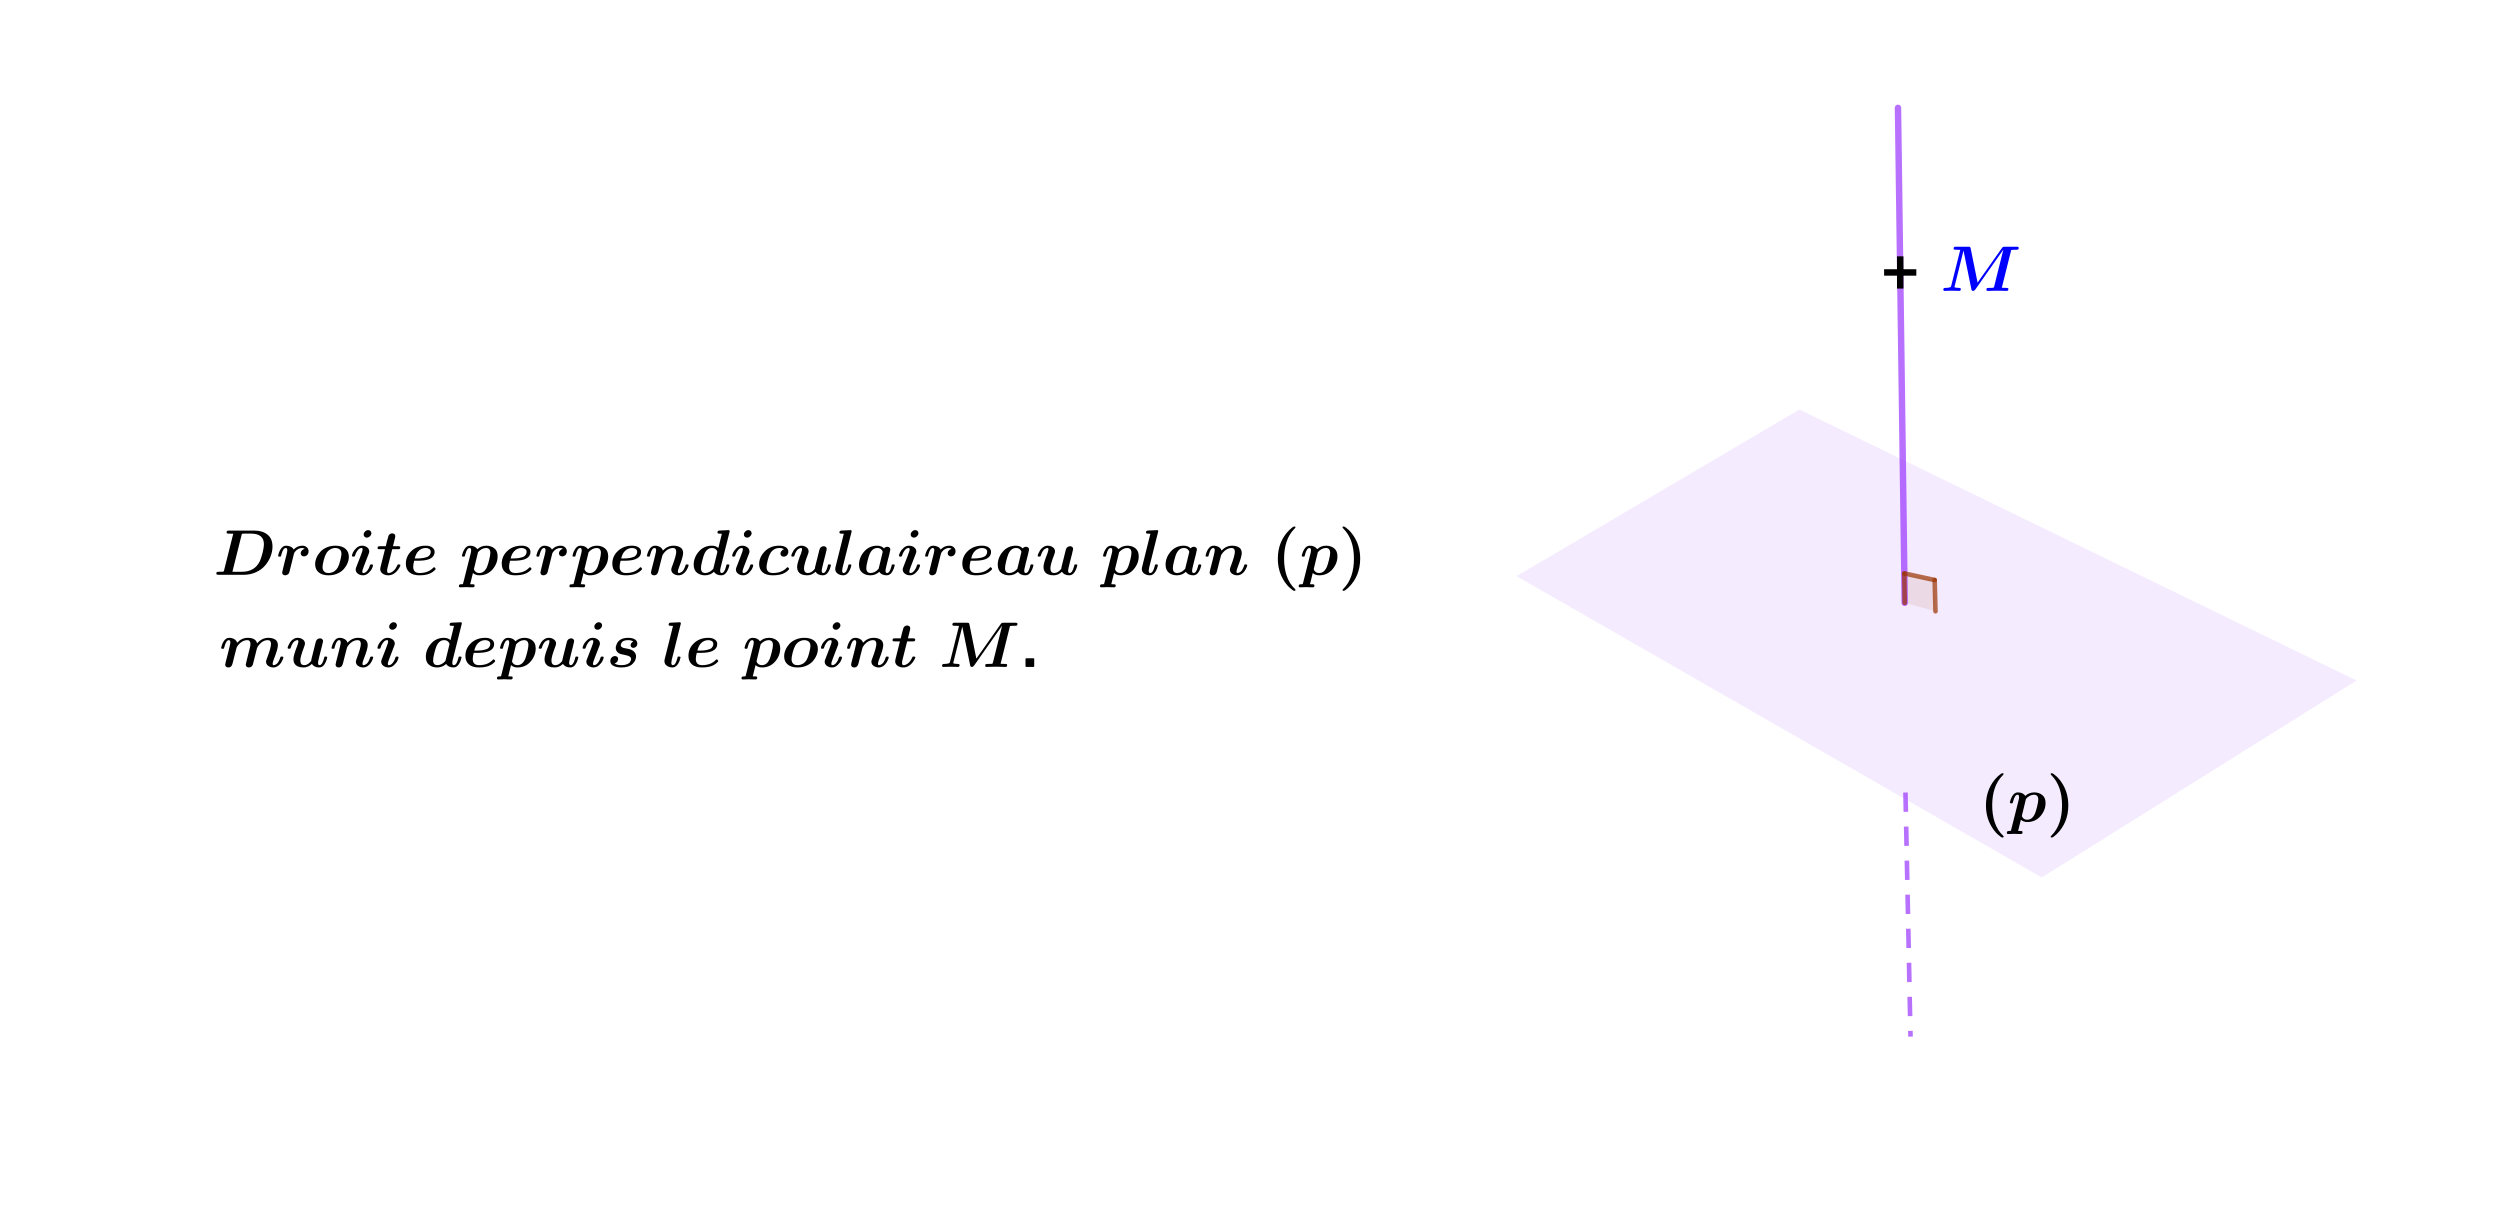 <svg version="1.1" xmlns="http://www.w3.org/2000/svg" xmlns:xlink="http://www.w3.org/1999/xlink" width="1358" height="662"><defs><clipPath id="iAHDtbKitSrT"><path fill="none" stroke="none" d=" M 0 0 L 1358 0 L 1358 662 L 0 662 L 0 0 Z"/></clipPath></defs><g transform="scale(1,1)" clip-path="url(#iAHDtbKitSrT)"><g><rect fill="rgb(255,255,255)" stroke="none" x="0" y="0" width="1358" height="662" fill-opacity="0"/><path fill="rgb(153,51,255)" stroke="none" paint-order="stroke fill markers" fill-rule="evenodd" d=" M 823.763 312.969 L 977.4 222.433 L 1280.1 369.668 L 1109.088 476.665 Z" fill-opacity="0.098"/><path fill="rgb(153,51,0)" stroke="none" paint-order="stroke fill markers" fill-rule="evenodd" d=" M 1034.402 311.469 L 1050.92 315.077 L 1051.355 332.053 L 1034.638 327.457 Z" fill-opacity="0.098"/><path fill="none" stroke="rgb(153,51,255)" paint-order="fill stroke markers" d=" M 1034.638 327.457 L 1030.98 58.594" stroke-opacity="0.698" stroke-linecap="round" stroke-linejoin="round" stroke-miterlimit="10" stroke-width="3.5"/><path fill="none" stroke="rgb(153,51,255)" paint-order="fill stroke markers" d=" M 1035.048 430.49 L 1037.792 563.093" stroke-opacity="0.698" stroke-linejoin="round" stroke-miterlimit="10" stroke-width="2.5" stroke-dasharray="10.5,8"/><path fill="none" stroke="rgb(153,51,0)" paint-order="fill stroke markers" d=" M 1034.402 311.469 L 1050.92 315.077" stroke-opacity="0.698" stroke-linecap="round" stroke-linejoin="round" stroke-miterlimit="10" stroke-width="2.5"/><path fill="none" stroke="rgb(153,51,0)" paint-order="fill stroke markers" d=" M 1050.92 315.077 L 1051.355 332.053" stroke-opacity="0.698" stroke-linecap="round" stroke-linejoin="round" stroke-miterlimit="10" stroke-width="2.5"/><path fill="none" stroke="rgb(153,51,0)" paint-order="fill stroke markers" d=" M 1034.638 327.457 L 1034.402 311.469" stroke-opacity="0.698" stroke-linecap="round" stroke-linejoin="round" stroke-miterlimit="10" stroke-width="2.5"/><path fill="none" stroke="rgb(0,0,0)" paint-order="fill stroke markers" d=" M 1032.197 140.997 L 1032.197 154.997" stroke-opacity="1" stroke-linecap="square" stroke-miterlimit="10" stroke-width="3.5"/><path fill="none" stroke="rgb(0,0,0)" paint-order="fill stroke markers" d=" M 1025.197 147.997 L 1039.197 147.997" stroke-opacity="1" stroke-linecap="square" stroke-miterlimit="10" stroke-width="3.5"/><g transform="scale(35,35)"><g transform="translate(30.714,12.75)"><path fill="rgb(0,0,0)" stroke="none" paint-order="stroke fill markers" d=" M 0.379 0.225 L 0.38 0.228 Q 0.382 0.232 0.382 0.235 Q 0.382 0.249 0.364 0.249 Q 0.345 0.249 0.288 0.197 Q 0.232 0.144 0.188 0.067 Q 0.108 -0.074 0.108 -0.251 Q 0.108 -0.518 0.287 -0.696 Q 0.344 -0.75 0.364 -0.75 Q 0.382 -0.75 0.382 -0.736 Q 0.382 -0.731 0.366 -0.715 Q 0.205 -0.553 0.205 -0.25 Q 0.205 -0.106 0.243 0.009 Q 0.285 0.138 0.379 0.225 Z"/></g><g transform="translate(31.161,12.75)"><path fill="rgb(0,0,0)" stroke="none" paint-order="stroke fill markers" d=" M 0.052 0.129 L 0.169 -0.336 Q 0.175 -0.357 0.175 -0.379 Q 0.175 -0.416 0.152 -0.416 Q 0.109 -0.416 0.084 -0.316 Q 0.077 -0.288 0.076 -0.287 Q 0.071 -0.282 0.056 -0.282 Q 0.032 -0.282 0.032 -0.296 Q 0.032 -0.304 0.043 -0.337 Q 0.054 -0.369 0.07 -0.395 Q 0.103 -0.452 0.157 -0.452 Q 0.234 -0.452 0.272 -0.398 Q 0.33 -0.452 0.411 -0.452 Q 0.483 -0.452 0.534 -0.412 Q 0.586 -0.372 0.586 -0.287 Q 0.586 -0.176 0.507 -0.084 Q 0.427 0.008 0.304 0.008 Q 0.242 0.008 0.203 -0.028 L 0.16 0.146 Q 0.173 0.147 0.203 0.147 Q 0.229 0.147 0.229 0.165 Q 0.229 0.194 0.203 0.194 Q 0.186 0.194 0.15 0.193 Q 0.114 0.191 0.096 0.191 Q 0.081 0.191 0.05 0.193 Q 0.018 0.194 0.004 0.194 Q -0.015 0.194 -0.015 0.175 Q -0.015 0.162 -0.009 0.155 Q -0.003 0.149 0.003 0.148 Q 0.009 0.147 0.02 0.147 Q 0.04 0.147 0.046 0.145 Q 0.048 0.143 0.052 0.129 M 0.282 -0.351 L 0.221 -0.1 L 0.219 -0.086 Q 0.219 -0.072 0.241 -0.05 Q 0.264 -0.028 0.302 -0.028 Q 0.381 -0.028 0.423 -0.126 Q 0.437 -0.16 0.455 -0.232 Q 0.473 -0.304 0.473 -0.34 Q 0.473 -0.416 0.406 -0.416 Q 0.372 -0.416 0.339 -0.398 Q 0.306 -0.379 0.282 -0.351 Z"/></g><g transform="translate(31.762,12.75)"><path fill="rgb(0,0,0)" stroke="none" paint-order="stroke fill markers" d=" M 0.338 -0.25 Q 0.338 0.017 0.159 0.195 Q 0.102 0.249 0.082 0.249 Q 0.064 0.249 0.064 0.235 Q 0.064 0.23 0.08 0.214 Q 0.241 0.052 0.241 -0.251 Q 0.241 -0.55 0.081 -0.713 Q 0.064 -0.729 0.064 -0.736 Q 0.064 -0.75 0.082 -0.75 Q 0.101 -0.75 0.158 -0.698 Q 0.214 -0.645 0.258 -0.568 Q 0.338 -0.427 0.338 -0.25 Z"/></g></g><g transform="scale(35,35)"><g transform="translate(30.114,4.515)"><path fill="rgb(0,0,255)" stroke="none" paint-order="stroke fill markers" d=" M 1.1 -0.635 L 0.954 -0.049 Q 0.996 -0.047 1.015 -0.047 Q 1.032 -0.047 1.039 -0.046 Q 1.046 -0.046 1.051 -0.042 Q 1.056 -0.038 1.056 -0.029 Q 1.056 -0.014 1.049 -0.007 Q 1.044 0 1.028 0 Q 1.017 0 0.993 -0.001 Q 0.969 -0.002 0.957 -0.002 Q 0.944 -0.002 0.918 -0.003 Q 0.893 -0.003 0.88 -0.003 Q 0.869 -0.003 0.846 -0.003 Q 0.822 -0.002 0.81 -0.002 Q 0.798 -0.002 0.773 -0.001 Q 0.749 0 0.737 0 Q 0.715 0 0.715 -0.018 Q 0.715 -0.038 0.727 -0.045 Q 0.731 -0.047 0.759 -0.047 Q 0.795 -0.047 0.812 -0.048 Q 0.825 -0.049 0.829 -0.052 Q 0.832 -0.055 0.835 -0.067 L 0.977 -0.637 L 0.976 -0.638 L 0.544 -0.023 Q 0.527 0 0.508 0 Q 0.498 0 0.492 -0.005 Q 0.486 -0.01 0.484 -0.015 Q 0.483 -0.02 0.481 -0.03 L 0.36 -0.624 L 0.359 -0.624 L 0.218 -0.057 Q 0.242 -0.047 0.288 -0.047 Q 0.318 -0.047 0.318 -0.029 Q 0.318 0 0.291 0 Q 0.278 0 0.234 -0.002 Q 0.19 -0.003 0.177 -0.003 Q 0.158 -0.003 0.121 -0.002 Q 0.084 0 0.066 0 Q 0.056 0 0.051 -0.006 Q 0.046 -0.012 0.046 -0.018 Q 0.046 -0.032 0.052 -0.038 Q 0.058 -0.045 0.064 -0.046 Q 0.07 -0.047 0.082 -0.047 Q 0.115 -0.047 0.139 -0.053 Q 0.157 -0.057 0.161 -0.06 Q 0.165 -0.064 0.169 -0.079 L 0.309 -0.637 Q 0.267 -0.639 0.248 -0.639 Q 0.23 -0.639 0.223 -0.64 Q 0.216 -0.64 0.211 -0.644 Q 0.206 -0.648 0.206 -0.657 Q 0.206 -0.671 0.212 -0.677 Q 0.218 -0.684 0.224 -0.685 Q 0.23 -0.686 0.243 -0.686 L 0.431 -0.686 Q 0.452 -0.686 0.46 -0.682 Q 0.467 -0.678 0.471 -0.658 L 0.578 -0.129 L 0.953 -0.661 Q 0.964 -0.678 0.973 -0.682 Q 0.981 -0.686 1.004 -0.686 L 1.182 -0.686 Q 1.194 -0.686 1.2 -0.685 Q 1.205 -0.685 1.211 -0.68 Q 1.216 -0.676 1.216 -0.668 Q 1.216 -0.648 1.207 -0.643 Q 1.198 -0.639 1.168 -0.639 Q 1.122 -0.639 1.1 -0.635 Z"/></g></g><g transform="scale(35,35)"><g transform="translate(3.314,8.921)"><path fill="rgb(0,0,0)" stroke="none" paint-order="stroke fill markers" d=" M 0.163 -0.067 L 0.306 -0.637 Q 0.264 -0.639 0.245 -0.639 Q 0.227 -0.639 0.22 -0.64 Q 0.213 -0.64 0.208 -0.644 Q 0.203 -0.648 0.203 -0.657 Q 0.203 -0.671 0.209 -0.677 Q 0.215 -0.684 0.221 -0.685 Q 0.227 -0.686 0.24 -0.686 L 0.639 -0.686 Q 0.759 -0.686 0.837 -0.624 Q 0.915 -0.562 0.915 -0.439 Q 0.915 -0.361 0.885 -0.285 Q 0.855 -0.208 0.8 -0.144 Q 0.745 -0.08 0.658 -0.04 Q 0.571 0 0.468 0 L 0.077 0 Q 0.043 0 0.043 -0.018 Q 0.043 -0.038 0.055 -0.045 Q 0.059 -0.047 0.087 -0.047 Q 0.123 -0.047 0.14 -0.048 Q 0.153 -0.049 0.157 -0.052 Q 0.16 -0.055 0.163 -0.067 M 0.436 -0.621 L 0.293 -0.048 Q 0.3 -0.047 0.317 -0.047 L 0.441 -0.047 Q 0.637 -0.047 0.718 -0.21 Q 0.739 -0.255 0.761 -0.34 Q 0.782 -0.424 0.782 -0.474 Q 0.782 -0.556 0.732 -0.598 Q 0.68 -0.639 0.588 -0.639 L 0.474 -0.639 Q 0.456 -0.639 0.447 -0.638 Q 0.44 -0.637 0.436 -0.621 Z"/></g><g transform="translate(4.284,8.921)"><path fill="rgb(0,0,0)" stroke="none" paint-order="stroke fill markers" d=" M 0.444 -0.402 Q 0.43 -0.416 0.405 -0.416 Q 0.341 -0.416 0.295 -0.358 Q 0.283 -0.344 0.278 -0.326 Q 0.277 -0.322 0.243 -0.185 Q 0.209 -0.048 0.208 -0.045 Q 0.201 -0.017 0.181 -0.005 Q 0.161 0.008 0.142 0.008 Q 0.12 0.008 0.107 -0.005 Q 0.095 -0.019 0.095 -0.036 L 0.113 -0.114 Q 0.124 -0.155 0.133 -0.196 Q 0.136 -0.208 0.147 -0.252 Q 0.158 -0.295 0.161 -0.304 Q 0.175 -0.364 0.175 -0.38 Q 0.175 -0.416 0.152 -0.416 Q 0.109 -0.416 0.084 -0.316 Q 0.077 -0.288 0.076 -0.287 Q 0.071 -0.282 0.056 -0.282 Q 0.032 -0.282 0.032 -0.296 Q 0.032 -0.304 0.043 -0.337 Q 0.054 -0.37 0.07 -0.395 Q 0.105 -0.452 0.157 -0.452 Q 0.19 -0.452 0.224 -0.438 Q 0.258 -0.423 0.274 -0.392 Q 0.33 -0.452 0.407 -0.452 Q 0.452 -0.452 0.479 -0.426 Q 0.505 -0.401 0.505 -0.365 Q 0.505 -0.329 0.483 -0.307 Q 0.461 -0.286 0.433 -0.286 Q 0.41 -0.286 0.397 -0.3 Q 0.383 -0.314 0.383 -0.332 Q 0.383 -0.341 0.386 -0.352 Q 0.389 -0.364 0.404 -0.381 Q 0.419 -0.397 0.444 -0.402 Z"/></g><g transform="translate(4.845,8.921)"><path fill="rgb(0,0,0)" stroke="none" paint-order="stroke fill markers" d=" M 0.569 -0.279 Q 0.569 -0.23 0.548 -0.18 Q 0.528 -0.131 0.49 -0.088 Q 0.452 -0.046 0.391 -0.019 Q 0.329 0.008 0.254 0.008 Q 0.156 0.008 0.101 -0.038 Q 0.046 -0.084 0.046 -0.165 Q 0.046 -0.214 0.067 -0.264 Q 0.087 -0.313 0.125 -0.355 Q 0.163 -0.398 0.225 -0.425 Q 0.286 -0.452 0.361 -0.452 Q 0.459 -0.452 0.514 -0.406 Q 0.569 -0.36 0.569 -0.279 M 0.189 -0.049 Q 0.189 -0.049 0.203 -0.038 Q 0.217 -0.028 0.256 -0.028 Q 0.295 -0.028 0.334 -0.049 Q 0.372 -0.07 0.398 -0.115 Q 0.419 -0.152 0.436 -0.223 Q 0.454 -0.293 0.454 -0.323 Q 0.454 -0.374 0.426 -0.395 Q 0.398 -0.416 0.359 -0.416 Q 0.32 -0.416 0.282 -0.395 Q 0.243 -0.374 0.217 -0.329 Q 0.196 -0.292 0.178 -0.222 Q 0.161 -0.151 0.161 -0.121 Q 0.161 -0.07 0.189 -0.049 Z"/></g><g transform="translate(5.43,8.921)"><path fill="rgb(0,0,0)" stroke="none" paint-order="stroke fill markers" d=" M 0.334 -0.646 Q 0.334 -0.62 0.312 -0.599 Q 0.29 -0.577 0.263 -0.577 Q 0.242 -0.577 0.228 -0.591 Q 0.214 -0.604 0.214 -0.625 Q 0.214 -0.651 0.236 -0.672 Q 0.257 -0.694 0.285 -0.694 Q 0.306 -0.694 0.32 -0.68 Q 0.334 -0.666 0.334 -0.646 M 0.359 -0.148 Q 0.359 -0.132 0.343 -0.098 Q 0.327 -0.063 0.289 -0.028 Q 0.251 0.008 0.204 0.008 Q 0.157 0.008 0.123 -0.018 Q 0.09 -0.043 0.09 -0.082 Q 0.09 -0.095 0.098 -0.116 L 0.165 -0.289 Q 0.198 -0.372 0.198 -0.394 Q 0.198 -0.416 0.182 -0.416 Q 0.168 -0.416 0.152 -0.409 Q 0.137 -0.401 0.115 -0.372 Q 0.093 -0.343 0.079 -0.295 Q 0.075 -0.282 0.056 -0.282 Q 0.032 -0.282 0.032 -0.296 Q 0.032 -0.312 0.048 -0.347 Q 0.064 -0.381 0.102 -0.416 Q 0.14 -0.452 0.187 -0.452 Q 0.234 -0.452 0.268 -0.426 Q 0.301 -0.401 0.301 -0.362 Q 0.301 -0.349 0.293 -0.328 L 0.226 -0.155 Q 0.193 -0.072 0.193 -0.05 Q 0.193 -0.028 0.209 -0.028 Q 0.223 -0.028 0.239 -0.036 Q 0.254 -0.043 0.276 -0.072 Q 0.298 -0.101 0.312 -0.149 Q 0.316 -0.162 0.335 -0.162 Q 0.359 -0.162 0.359 -0.148 Z"/></g><g transform="translate(5.835,8.921)"><path fill="rgb(0,0,0)" stroke="none" paint-order="stroke fill markers" d=" M 0.252 -0.397 L 0.179 -0.108 Q 0.173 -0.082 0.173 -0.065 Q 0.173 -0.052 0.175 -0.044 Q 0.177 -0.036 0.181 -0.033 Q 0.186 -0.029 0.189 -0.029 Q 0.192 -0.028 0.197 -0.028 Q 0.23 -0.028 0.267 -0.057 Q 0.304 -0.086 0.33 -0.146 Q 0.335 -0.157 0.339 -0.16 Q 0.342 -0.162 0.355 -0.162 Q 0.379 -0.162 0.379 -0.148 Q 0.379 -0.14 0.366 -0.116 Q 0.353 -0.092 0.331 -0.064 Q 0.308 -0.035 0.271 -0.013 Q 0.233 0.008 0.192 0.008 Q 0.141 0.008 0.104 -0.018 Q 0.066 -0.044 0.066 -0.09 Q 0.066 -0.106 0.083 -0.169 L 0.14 -0.397 L 0.059 -0.397 Q 0.047 -0.397 0.042 -0.398 Q 0.036 -0.398 0.03 -0.403 Q 0.025 -0.407 0.025 -0.415 Q 0.025 -0.429 0.031 -0.435 Q 0.037 -0.442 0.043 -0.443 Q 0.049 -0.444 0.062 -0.444 L 0.152 -0.444 L 0.172 -0.526 Q 0.19 -0.598 0.195 -0.608 Q 0.215 -0.643 0.253 -0.643 Q 0.271 -0.643 0.286 -0.632 Q 0.3 -0.621 0.3 -0.599 Q 0.3 -0.589 0.296 -0.573 L 0.264 -0.444 L 0.344 -0.444 Q 0.377 -0.444 0.377 -0.426 Q 0.377 -0.408 0.368 -0.402 Q 0.363 -0.397 0.341 -0.397 L 0.252 -0.397 Z"/></g><g transform="translate(6.25,8.921)"><path fill="rgb(0,0,0)" stroke="none" paint-order="stroke fill markers" d=" M 0.222 -0.218 L 0.178 -0.218 Q 0.163 -0.162 0.163 -0.125 Q 0.163 -0.028 0.261 -0.028 Q 0.396 -0.028 0.471 -0.107 Q 0.481 -0.118 0.486 -0.118 Q 0.493 -0.118 0.502 -0.108 Q 0.511 -0.098 0.511 -0.092 Q 0.511 -0.081 0.482 -0.057 Q 0.453 -0.032 0.413 -0.016 Q 0.35 0.008 0.258 0.008 Q 0.159 0.008 0.104 -0.039 Q 0.049 -0.086 0.049 -0.172 Q 0.049 -0.29 0.137 -0.371 Q 0.224 -0.452 0.358 -0.452 Q 0.42 -0.452 0.458 -0.425 Q 0.495 -0.399 0.495 -0.356 Q 0.495 -0.272 0.396 -0.238 Q 0.336 -0.218 0.222 -0.218 M 0.187 -0.254 Q 0.216 -0.254 0.232 -0.254 Q 0.248 -0.254 0.278 -0.256 Q 0.308 -0.258 0.326 -0.262 Q 0.344 -0.265 0.367 -0.273 Q 0.39 -0.28 0.403 -0.29 Q 0.416 -0.301 0.425 -0.318 Q 0.435 -0.334 0.435 -0.355 Q 0.435 -0.386 0.412 -0.401 Q 0.389 -0.416 0.358 -0.416 Q 0.292 -0.416 0.246 -0.37 Q 0.206 -0.333 0.187 -0.254 Z"/></g><g transform="translate(7.137,8.921)"><path fill="rgb(0,0,0)" stroke="none" paint-order="stroke fill markers" d=" M 0.052 0.129 L 0.169 -0.336 Q 0.175 -0.357 0.175 -0.379 Q 0.175 -0.416 0.152 -0.416 Q 0.109 -0.416 0.084 -0.316 Q 0.077 -0.288 0.076 -0.287 Q 0.071 -0.282 0.056 -0.282 Q 0.032 -0.282 0.032 -0.296 Q 0.032 -0.304 0.043 -0.337 Q 0.054 -0.369 0.07 -0.395 Q 0.103 -0.452 0.157 -0.452 Q 0.234 -0.452 0.272 -0.398 Q 0.33 -0.452 0.411 -0.452 Q 0.483 -0.452 0.534 -0.412 Q 0.586 -0.372 0.586 -0.287 Q 0.586 -0.176 0.507 -0.084 Q 0.427 0.008 0.304 0.008 Q 0.242 0.008 0.203 -0.028 L 0.16 0.146 Q 0.173 0.147 0.203 0.147 Q 0.229 0.147 0.229 0.165 Q 0.229 0.194 0.203 0.194 Q 0.186 0.194 0.15 0.193 Q 0.114 0.191 0.096 0.191 Q 0.081 0.191 0.05 0.193 Q 0.018 0.194 0.004 0.194 Q -0.015 0.194 -0.015 0.175 Q -0.015 0.162 -0.009 0.155 Q -0.003 0.149 0.003 0.148 Q 0.009 0.147 0.02 0.147 Q 0.04 0.147 0.046 0.145 Q 0.048 0.143 0.052 0.129 M 0.282 -0.351 L 0.221 -0.1 L 0.219 -0.086 Q 0.219 -0.072 0.241 -0.05 Q 0.264 -0.028 0.302 -0.028 Q 0.381 -0.028 0.423 -0.126 Q 0.437 -0.16 0.455 -0.232 Q 0.473 -0.304 0.473 -0.34 Q 0.473 -0.416 0.406 -0.416 Q 0.372 -0.416 0.339 -0.398 Q 0.306 -0.379 0.282 -0.351 Z"/></g><g transform="translate(7.738,8.921)"><path fill="rgb(0,0,0)" stroke="none" paint-order="stroke fill markers" d=" M 0.222 -0.218 L 0.178 -0.218 Q 0.163 -0.162 0.163 -0.125 Q 0.163 -0.028 0.261 -0.028 Q 0.396 -0.028 0.471 -0.107 Q 0.481 -0.118 0.486 -0.118 Q 0.493 -0.118 0.502 -0.108 Q 0.511 -0.098 0.511 -0.092 Q 0.511 -0.081 0.482 -0.057 Q 0.453 -0.032 0.413 -0.016 Q 0.35 0.008 0.258 0.008 Q 0.159 0.008 0.104 -0.039 Q 0.049 -0.086 0.049 -0.172 Q 0.049 -0.29 0.137 -0.371 Q 0.224 -0.452 0.358 -0.452 Q 0.42 -0.452 0.458 -0.425 Q 0.495 -0.399 0.495 -0.356 Q 0.495 -0.272 0.396 -0.238 Q 0.336 -0.218 0.222 -0.218 M 0.187 -0.254 Q 0.216 -0.254 0.232 -0.254 Q 0.248 -0.254 0.278 -0.256 Q 0.308 -0.258 0.326 -0.262 Q 0.344 -0.265 0.367 -0.273 Q 0.39 -0.28 0.403 -0.29 Q 0.416 -0.301 0.425 -0.318 Q 0.435 -0.334 0.435 -0.355 Q 0.435 -0.386 0.412 -0.401 Q 0.389 -0.416 0.358 -0.416 Q 0.292 -0.416 0.246 -0.37 Q 0.206 -0.333 0.187 -0.254 Z"/></g><g transform="translate(8.292,8.921)"><path fill="rgb(0,0,0)" stroke="none" paint-order="stroke fill markers" d=" M 0.444 -0.402 Q 0.43 -0.416 0.405 -0.416 Q 0.341 -0.416 0.295 -0.358 Q 0.283 -0.344 0.278 -0.326 Q 0.277 -0.322 0.243 -0.185 Q 0.209 -0.048 0.208 -0.045 Q 0.201 -0.017 0.181 -0.005 Q 0.161 0.008 0.142 0.008 Q 0.12 0.008 0.107 -0.005 Q 0.095 -0.019 0.095 -0.036 L 0.113 -0.114 Q 0.124 -0.155 0.133 -0.196 Q 0.136 -0.208 0.147 -0.252 Q 0.158 -0.295 0.161 -0.304 Q 0.175 -0.364 0.175 -0.38 Q 0.175 -0.416 0.152 -0.416 Q 0.109 -0.416 0.084 -0.316 Q 0.077 -0.288 0.076 -0.287 Q 0.071 -0.282 0.056 -0.282 Q 0.032 -0.282 0.032 -0.296 Q 0.032 -0.304 0.043 -0.337 Q 0.054 -0.37 0.07 -0.395 Q 0.105 -0.452 0.157 -0.452 Q 0.19 -0.452 0.224 -0.438 Q 0.258 -0.423 0.274 -0.392 Q 0.33 -0.452 0.407 -0.452 Q 0.452 -0.452 0.479 -0.426 Q 0.505 -0.401 0.505 -0.365 Q 0.505 -0.329 0.483 -0.307 Q 0.461 -0.286 0.433 -0.286 Q 0.41 -0.286 0.397 -0.3 Q 0.383 -0.314 0.383 -0.332 Q 0.383 -0.341 0.386 -0.352 Q 0.389 -0.364 0.404 -0.381 Q 0.419 -0.397 0.444 -0.402 Z"/></g><g transform="translate(8.853,8.921)"><path fill="rgb(0,0,0)" stroke="none" paint-order="stroke fill markers" d=" M 0.052 0.129 L 0.169 -0.336 Q 0.175 -0.357 0.175 -0.379 Q 0.175 -0.416 0.152 -0.416 Q 0.109 -0.416 0.084 -0.316 Q 0.077 -0.288 0.076 -0.287 Q 0.071 -0.282 0.056 -0.282 Q 0.032 -0.282 0.032 -0.296 Q 0.032 -0.304 0.043 -0.337 Q 0.054 -0.369 0.07 -0.395 Q 0.103 -0.452 0.157 -0.452 Q 0.234 -0.452 0.272 -0.398 Q 0.33 -0.452 0.411 -0.452 Q 0.483 -0.452 0.534 -0.412 Q 0.586 -0.372 0.586 -0.287 Q 0.586 -0.176 0.507 -0.084 Q 0.427 0.008 0.304 0.008 Q 0.242 0.008 0.203 -0.028 L 0.16 0.146 Q 0.173 0.147 0.203 0.147 Q 0.229 0.147 0.229 0.165 Q 0.229 0.194 0.203 0.194 Q 0.186 0.194 0.15 0.193 Q 0.114 0.191 0.096 0.191 Q 0.081 0.191 0.05 0.193 Q 0.018 0.194 0.004 0.194 Q -0.015 0.194 -0.015 0.175 Q -0.015 0.162 -0.009 0.155 Q -0.003 0.149 0.003 0.148 Q 0.009 0.147 0.02 0.147 Q 0.04 0.147 0.046 0.145 Q 0.048 0.143 0.052 0.129 M 0.282 -0.351 L 0.221 -0.1 L 0.219 -0.086 Q 0.219 -0.072 0.241 -0.05 Q 0.264 -0.028 0.302 -0.028 Q 0.381 -0.028 0.423 -0.126 Q 0.437 -0.16 0.455 -0.232 Q 0.473 -0.304 0.473 -0.34 Q 0.473 -0.416 0.406 -0.416 Q 0.372 -0.416 0.339 -0.398 Q 0.306 -0.379 0.282 -0.351 Z"/></g><g transform="translate(9.454,8.921)"><path fill="rgb(0,0,0)" stroke="none" paint-order="stroke fill markers" d=" M 0.222 -0.218 L 0.178 -0.218 Q 0.163 -0.162 0.163 -0.125 Q 0.163 -0.028 0.261 -0.028 Q 0.396 -0.028 0.471 -0.107 Q 0.481 -0.118 0.486 -0.118 Q 0.493 -0.118 0.502 -0.108 Q 0.511 -0.098 0.511 -0.092 Q 0.511 -0.081 0.482 -0.057 Q 0.453 -0.032 0.413 -0.016 Q 0.35 0.008 0.258 0.008 Q 0.159 0.008 0.104 -0.039 Q 0.049 -0.086 0.049 -0.172 Q 0.049 -0.29 0.137 -0.371 Q 0.224 -0.452 0.358 -0.452 Q 0.42 -0.452 0.458 -0.425 Q 0.495 -0.399 0.495 -0.356 Q 0.495 -0.272 0.396 -0.238 Q 0.336 -0.218 0.222 -0.218 M 0.187 -0.254 Q 0.216 -0.254 0.232 -0.254 Q 0.248 -0.254 0.278 -0.256 Q 0.308 -0.258 0.326 -0.262 Q 0.344 -0.265 0.367 -0.273 Q 0.39 -0.28 0.403 -0.29 Q 0.416 -0.301 0.425 -0.318 Q 0.435 -0.334 0.435 -0.355 Q 0.435 -0.386 0.412 -0.401 Q 0.389 -0.416 0.358 -0.416 Q 0.292 -0.416 0.246 -0.37 Q 0.206 -0.333 0.187 -0.254 Z"/></g><g transform="translate(10.008,8.921)"><path fill="rgb(0,0,0)" stroke="none" paint-order="stroke fill markers" d=" M 0.28 -0.376 Q 0.351 -0.452 0.445 -0.452 Q 0.509 -0.452 0.551 -0.425 Q 0.594 -0.399 0.594 -0.336 Q 0.594 -0.281 0.532 -0.122 Q 0.512 -0.072 0.512 -0.049 Q 0.512 -0.039 0.515 -0.034 Q 0.518 -0.029 0.521 -0.029 Q 0.524 -0.028 0.529 -0.028 Q 0.538 -0.028 0.548 -0.032 Q 0.558 -0.036 0.574 -0.046 Q 0.589 -0.057 0.605 -0.084 Q 0.62 -0.11 0.632 -0.149 Q 0.636 -0.162 0.655 -0.162 Q 0.679 -0.162 0.679 -0.148 Q 0.679 -0.138 0.669 -0.115 Q 0.659 -0.091 0.641 -0.062 Q 0.623 -0.034 0.592 -0.013 Q 0.56 0.008 0.523 0.008 Q 0.478 0.008 0.444 -0.017 Q 0.41 -0.041 0.41 -0.082 Q 0.41 -0.099 0.424 -0.133 Q 0.487 -0.299 0.487 -0.357 Q 0.487 -0.416 0.437 -0.416 Q 0.384 -0.416 0.334 -0.377 Q 0.312 -0.359 0.292 -0.333 Q 0.273 -0.306 0.272 -0.299 Q 0.271 -0.297 0.257 -0.241 Q 0.243 -0.185 0.241 -0.18 Q 0.227 -0.12 0.213 -0.068 Q 0.209 -0.053 0.206 -0.043 Q 0.202 -0.033 0.195 -0.019 Q 0.187 -0.006 0.174 0.001 Q 0.16 0.008 0.142 0.008 Q 0.12 0.008 0.107 -0.005 Q 0.095 -0.019 0.095 -0.036 Q 0.095 -0.039 0.103 -0.076 L 0.139 -0.216 Q 0.144 -0.238 0.161 -0.306 Q 0.175 -0.362 0.175 -0.379 Q 0.175 -0.416 0.152 -0.416 Q 0.11 -0.416 0.084 -0.316 Q 0.077 -0.288 0.076 -0.287 Q 0.071 -0.282 0.056 -0.282 Q 0.032 -0.282 0.032 -0.296 Q 0.032 -0.304 0.043 -0.337 Q 0.054 -0.369 0.07 -0.395 Q 0.105 -0.452 0.157 -0.452 Q 0.2 -0.452 0.235 -0.432 Q 0.27 -0.412 0.28 -0.376 Z"/></g><g transform="translate(10.721,8.921)"><path fill="rgb(0,0,0)" stroke="none" paint-order="stroke fill markers" d=" M 0.6 -0.659 L 0.462 -0.108 Q 0.456 -0.087 0.456 -0.065 Q 0.456 -0.028 0.479 -0.028 Q 0.522 -0.028 0.547 -0.128 Q 0.554 -0.156 0.555 -0.157 Q 0.56 -0.162 0.575 -0.162 Q 0.599 -0.162 0.599 -0.148 Q 0.599 -0.14 0.588 -0.107 Q 0.577 -0.075 0.561 -0.049 Q 0.528 0.008 0.474 0.008 Q 0.397 0.008 0.359 -0.046 Q 0.301 0.008 0.22 0.008 Q 0.148 0.008 0.097 -0.032 Q 0.045 -0.072 0.045 -0.157 Q 0.045 -0.268 0.124 -0.36 Q 0.204 -0.452 0.327 -0.452 Q 0.389 -0.452 0.428 -0.416 L 0.482 -0.637 Q 0.469 -0.639 0.44 -0.639 Q 0.414 -0.639 0.414 -0.657 Q 0.414 -0.67 0.42 -0.677 Q 0.426 -0.684 0.431 -0.685 Q 0.436 -0.686 0.446 -0.687 L 0.575 -0.693 Q 0.577 -0.694 0.582 -0.694 Q 0.604 -0.694 0.604 -0.676 Q 0.604 -0.673 0.6 -0.659 M 0.349 -0.093 L 0.41 -0.344 L 0.412 -0.358 Q 0.412 -0.372 0.39 -0.394 Q 0.367 -0.416 0.329 -0.416 Q 0.25 -0.416 0.208 -0.318 Q 0.194 -0.284 0.176 -0.212 Q 0.158 -0.14 0.158 -0.104 Q 0.158 -0.028 0.225 -0.028 Q 0.259 -0.028 0.292 -0.046 Q 0.325 -0.065 0.349 -0.093 Z"/></g><g transform="translate(11.331,8.921)"><path fill="rgb(0,0,0)" stroke="none" paint-order="stroke fill markers" d=" M 0.334 -0.646 Q 0.334 -0.62 0.312 -0.599 Q 0.29 -0.577 0.263 -0.577 Q 0.242 -0.577 0.228 -0.591 Q 0.214 -0.604 0.214 -0.625 Q 0.214 -0.651 0.236 -0.672 Q 0.257 -0.694 0.285 -0.694 Q 0.306 -0.694 0.32 -0.68 Q 0.334 -0.666 0.334 -0.646 M 0.359 -0.148 Q 0.359 -0.132 0.343 -0.098 Q 0.327 -0.063 0.289 -0.028 Q 0.251 0.008 0.204 0.008 Q 0.157 0.008 0.123 -0.018 Q 0.09 -0.043 0.09 -0.082 Q 0.09 -0.095 0.098 -0.116 L 0.165 -0.289 Q 0.198 -0.372 0.198 -0.394 Q 0.198 -0.416 0.182 -0.416 Q 0.168 -0.416 0.152 -0.409 Q 0.137 -0.401 0.115 -0.372 Q 0.093 -0.343 0.079 -0.295 Q 0.075 -0.282 0.056 -0.282 Q 0.032 -0.282 0.032 -0.296 Q 0.032 -0.312 0.048 -0.347 Q 0.064 -0.381 0.102 -0.416 Q 0.14 -0.452 0.187 -0.452 Q 0.234 -0.452 0.268 -0.426 Q 0.301 -0.401 0.301 -0.362 Q 0.301 -0.349 0.293 -0.328 L 0.226 -0.155 Q 0.193 -0.072 0.193 -0.05 Q 0.193 -0.028 0.209 -0.028 Q 0.223 -0.028 0.239 -0.036 Q 0.254 -0.043 0.276 -0.072 Q 0.298 -0.101 0.312 -0.149 Q 0.316 -0.162 0.335 -0.162 Q 0.359 -0.162 0.359 -0.148 Z"/></g><g transform="translate(11.736,8.921)"><path fill="rgb(0,0,0)" stroke="none" paint-order="stroke fill markers" d=" M 0.431 -0.396 Q 0.404 -0.416 0.36 -0.416 Q 0.268 -0.416 0.217 -0.33 Q 0.196 -0.294 0.178 -0.223 Q 0.161 -0.152 0.161 -0.121 Q 0.161 -0.028 0.26 -0.028 Q 0.396 -0.028 0.471 -0.107 Q 0.481 -0.118 0.486 -0.118 Q 0.493 -0.118 0.502 -0.108 Q 0.511 -0.098 0.511 -0.092 Q 0.511 -0.081 0.482 -0.057 Q 0.453 -0.032 0.413 -0.016 Q 0.35 0.008 0.258 0.008 Q 0.149 0.008 0.098 -0.041 Q 0.046 -0.09 0.046 -0.165 Q 0.046 -0.273 0.132 -0.362 Q 0.218 -0.452 0.359 -0.452 Q 0.424 -0.452 0.462 -0.426 Q 0.499 -0.4 0.499 -0.359 Q 0.499 -0.328 0.479 -0.305 Q 0.458 -0.282 0.427 -0.282 Q 0.4 -0.282 0.389 -0.297 Q 0.377 -0.312 0.377 -0.328 Q 0.377 -0.334 0.379 -0.344 Q 0.38 -0.353 0.394 -0.371 Q 0.407 -0.389 0.431 -0.396 Z"/></g><g transform="translate(12.249,8.921)"><path fill="rgb(0,0,0)" stroke="none" paint-order="stroke fill markers" d=" M 0.563 -0.317 L 0.54 -0.228 Q 0.535 -0.206 0.518 -0.138 Q 0.504 -0.082 0.504 -0.065 Q 0.504 -0.028 0.527 -0.028 Q 0.569 -0.028 0.595 -0.128 Q 0.602 -0.156 0.603 -0.157 Q 0.608 -0.162 0.623 -0.162 Q 0.647 -0.162 0.647 -0.148 Q 0.647 -0.14 0.636 -0.107 Q 0.625 -0.075 0.609 -0.049 Q 0.576 0.008 0.522 0.008 Q 0.444 0.008 0.408 -0.047 Q 0.35 0.008 0.281 0.008 Q 0.254 0.008 0.231 0.004 Q 0.207 -0.001 0.18 -0.013 Q 0.154 -0.026 0.138 -0.054 Q 0.122 -0.082 0.122 -0.122 Q 0.122 -0.18 0.183 -0.332 Q 0.199 -0.38 0.199 -0.395 Q 0.199 -0.405 0.196 -0.41 Q 0.193 -0.415 0.19 -0.416 Q 0.187 -0.416 0.182 -0.416 Q 0.173 -0.416 0.163 -0.412 Q 0.153 -0.408 0.138 -0.398 Q 0.122 -0.387 0.106 -0.36 Q 0.091 -0.334 0.079 -0.295 Q 0.075 -0.282 0.056 -0.282 Q 0.032 -0.282 0.032 -0.296 Q 0.032 -0.306 0.042 -0.33 Q 0.052 -0.353 0.07 -0.382 Q 0.088 -0.41 0.12 -0.431 Q 0.151 -0.452 0.188 -0.452 Q 0.233 -0.452 0.267 -0.427 Q 0.301 -0.403 0.301 -0.362 Q 0.301 -0.346 0.288 -0.312 Q 0.229 -0.16 0.229 -0.101 Q 0.229 -0.028 0.289 -0.028 Q 0.348 -0.028 0.397 -0.093 Q 0.399 -0.115 0.412 -0.163 Q 0.458 -0.351 0.469 -0.391 Q 0.478 -0.42 0.497 -0.432 Q 0.517 -0.444 0.535 -0.444 Q 0.557 -0.444 0.57 -0.43 Q 0.582 -0.417 0.582 -0.4 Q 0.582 -0.393 0.563 -0.317 Z"/></g><g transform="translate(12.93,8.921)"><path fill="rgb(0,0,0)" stroke="none" paint-order="stroke fill markers" d=" M 0.284 -0.659 L 0.146 -0.108 Q 0.14 -0.08 0.14 -0.064 Q 0.14 -0.028 0.163 -0.028 Q 0.206 -0.028 0.231 -0.128 Q 0.238 -0.156 0.239 -0.157 Q 0.244 -0.162 0.259 -0.162 Q 0.283 -0.162 0.283 -0.148 Q 0.283 -0.14 0.272 -0.107 Q 0.261 -0.074 0.245 -0.049 Q 0.21 0.008 0.158 0.008 Q 0.109 0.008 0.071 -0.018 Q 0.033 -0.044 0.033 -0.09 Q 0.033 -0.106 0.038 -0.124 L 0.166 -0.637 Q 0.153 -0.639 0.124 -0.639 Q 0.098 -0.639 0.098 -0.657 Q 0.098 -0.67 0.104 -0.677 Q 0.11 -0.684 0.115 -0.685 Q 0.12 -0.686 0.13 -0.687 L 0.259 -0.693 Q 0.261 -0.694 0.266 -0.694 Q 0.288 -0.694 0.288 -0.676 Q 0.288 -0.673 0.284 -0.659 Z"/></g><g transform="translate(13.287,8.921)"><path fill="rgb(0,0,0)" stroke="none" paint-order="stroke fill markers" d=" M 0.515 -0.317 L 0.492 -0.228 Q 0.487 -0.206 0.47 -0.138 Q 0.456 -0.082 0.456 -0.065 Q 0.456 -0.028 0.479 -0.028 Q 0.522 -0.028 0.547 -0.128 Q 0.554 -0.156 0.555 -0.157 Q 0.56 -0.162 0.575 -0.162 Q 0.599 -0.162 0.599 -0.148 Q 0.599 -0.14 0.588 -0.107 Q 0.577 -0.075 0.561 -0.049 Q 0.528 0.008 0.474 0.008 Q 0.397 0.008 0.359 -0.046 Q 0.301 0.008 0.22 0.008 Q 0.148 0.008 0.097 -0.032 Q 0.045 -0.072 0.045 -0.157 Q 0.045 -0.268 0.124 -0.36 Q 0.204 -0.452 0.327 -0.452 Q 0.394 -0.452 0.433 -0.41 Q 0.453 -0.435 0.484 -0.435 Q 0.502 -0.435 0.516 -0.424 Q 0.531 -0.413 0.531 -0.391 Q 0.531 -0.384 0.515 -0.317 M 0.349 -0.093 L 0.41 -0.344 L 0.412 -0.358 Q 0.412 -0.372 0.39 -0.394 Q 0.367 -0.416 0.329 -0.416 Q 0.25 -0.416 0.208 -0.318 Q 0.194 -0.284 0.176 -0.212 Q 0.158 -0.14 0.158 -0.104 Q 0.158 -0.028 0.225 -0.028 Q 0.259 -0.028 0.292 -0.046 Q 0.325 -0.065 0.349 -0.093 Z"/></g><g transform="translate(13.92,8.921)"><path fill="rgb(0,0,0)" stroke="none" paint-order="stroke fill markers" d=" M 0.334 -0.646 Q 0.334 -0.62 0.312 -0.599 Q 0.29 -0.577 0.263 -0.577 Q 0.242 -0.577 0.228 -0.591 Q 0.214 -0.604 0.214 -0.625 Q 0.214 -0.651 0.236 -0.672 Q 0.257 -0.694 0.285 -0.694 Q 0.306 -0.694 0.32 -0.68 Q 0.334 -0.666 0.334 -0.646 M 0.359 -0.148 Q 0.359 -0.132 0.343 -0.098 Q 0.327 -0.063 0.289 -0.028 Q 0.251 0.008 0.204 0.008 Q 0.157 0.008 0.123 -0.018 Q 0.09 -0.043 0.09 -0.082 Q 0.09 -0.095 0.098 -0.116 L 0.165 -0.289 Q 0.198 -0.372 0.198 -0.394 Q 0.198 -0.416 0.182 -0.416 Q 0.168 -0.416 0.152 -0.409 Q 0.137 -0.401 0.115 -0.372 Q 0.093 -0.343 0.079 -0.295 Q 0.075 -0.282 0.056 -0.282 Q 0.032 -0.282 0.032 -0.296 Q 0.032 -0.312 0.048 -0.347 Q 0.064 -0.381 0.102 -0.416 Q 0.14 -0.452 0.187 -0.452 Q 0.234 -0.452 0.268 -0.426 Q 0.301 -0.401 0.301 -0.362 Q 0.301 -0.349 0.293 -0.328 L 0.226 -0.155 Q 0.193 -0.072 0.193 -0.05 Q 0.193 -0.028 0.209 -0.028 Q 0.223 -0.028 0.239 -0.036 Q 0.254 -0.043 0.276 -0.072 Q 0.298 -0.101 0.312 -0.149 Q 0.316 -0.162 0.335 -0.162 Q 0.359 -0.162 0.359 -0.148 Z"/></g><g transform="translate(14.325,8.921)"><path fill="rgb(0,0,0)" stroke="none" paint-order="stroke fill markers" d=" M 0.444 -0.402 Q 0.43 -0.416 0.405 -0.416 Q 0.341 -0.416 0.295 -0.358 Q 0.283 -0.344 0.278 -0.326 Q 0.277 -0.322 0.243 -0.185 Q 0.209 -0.048 0.208 -0.045 Q 0.201 -0.017 0.181 -0.005 Q 0.161 0.008 0.142 0.008 Q 0.12 0.008 0.107 -0.005 Q 0.095 -0.019 0.095 -0.036 L 0.113 -0.114 Q 0.124 -0.155 0.133 -0.196 Q 0.136 -0.208 0.147 -0.252 Q 0.158 -0.295 0.161 -0.304 Q 0.175 -0.364 0.175 -0.38 Q 0.175 -0.416 0.152 -0.416 Q 0.109 -0.416 0.084 -0.316 Q 0.077 -0.288 0.076 -0.287 Q 0.071 -0.282 0.056 -0.282 Q 0.032 -0.282 0.032 -0.296 Q 0.032 -0.304 0.043 -0.337 Q 0.054 -0.37 0.07 -0.395 Q 0.105 -0.452 0.157 -0.452 Q 0.19 -0.452 0.224 -0.438 Q 0.258 -0.423 0.274 -0.392 Q 0.33 -0.452 0.407 -0.452 Q 0.452 -0.452 0.479 -0.426 Q 0.505 -0.401 0.505 -0.365 Q 0.505 -0.329 0.483 -0.307 Q 0.461 -0.286 0.433 -0.286 Q 0.41 -0.286 0.397 -0.3 Q 0.383 -0.314 0.383 -0.332 Q 0.383 -0.341 0.386 -0.352 Q 0.389 -0.364 0.404 -0.381 Q 0.419 -0.397 0.444 -0.402 Z"/></g><g transform="translate(14.886,8.921)"><path fill="rgb(0,0,0)" stroke="none" paint-order="stroke fill markers" d=" M 0.222 -0.218 L 0.178 -0.218 Q 0.163 -0.162 0.163 -0.125 Q 0.163 -0.028 0.261 -0.028 Q 0.396 -0.028 0.471 -0.107 Q 0.481 -0.118 0.486 -0.118 Q 0.493 -0.118 0.502 -0.108 Q 0.511 -0.098 0.511 -0.092 Q 0.511 -0.081 0.482 -0.057 Q 0.453 -0.032 0.413 -0.016 Q 0.35 0.008 0.258 0.008 Q 0.159 0.008 0.104 -0.039 Q 0.049 -0.086 0.049 -0.172 Q 0.049 -0.29 0.137 -0.371 Q 0.224 -0.452 0.358 -0.452 Q 0.42 -0.452 0.458 -0.425 Q 0.495 -0.399 0.495 -0.356 Q 0.495 -0.272 0.396 -0.238 Q 0.336 -0.218 0.222 -0.218 M 0.187 -0.254 Q 0.216 -0.254 0.232 -0.254 Q 0.248 -0.254 0.278 -0.256 Q 0.308 -0.258 0.326 -0.262 Q 0.344 -0.265 0.367 -0.273 Q 0.39 -0.28 0.403 -0.29 Q 0.416 -0.301 0.425 -0.318 Q 0.435 -0.334 0.435 -0.355 Q 0.435 -0.386 0.412 -0.401 Q 0.389 -0.416 0.358 -0.416 Q 0.292 -0.416 0.246 -0.37 Q 0.206 -0.333 0.187 -0.254 Z"/></g><g transform="translate(15.44,8.921)"><path fill="rgb(0,0,0)" stroke="none" paint-order="stroke fill markers" d=" M 0.515 -0.317 L 0.492 -0.228 Q 0.487 -0.206 0.47 -0.138 Q 0.456 -0.082 0.456 -0.065 Q 0.456 -0.028 0.479 -0.028 Q 0.522 -0.028 0.547 -0.128 Q 0.554 -0.156 0.555 -0.157 Q 0.56 -0.162 0.575 -0.162 Q 0.599 -0.162 0.599 -0.148 Q 0.599 -0.14 0.588 -0.107 Q 0.577 -0.075 0.561 -0.049 Q 0.528 0.008 0.474 0.008 Q 0.397 0.008 0.359 -0.046 Q 0.301 0.008 0.22 0.008 Q 0.148 0.008 0.097 -0.032 Q 0.045 -0.072 0.045 -0.157 Q 0.045 -0.268 0.124 -0.36 Q 0.204 -0.452 0.327 -0.452 Q 0.394 -0.452 0.433 -0.41 Q 0.453 -0.435 0.484 -0.435 Q 0.502 -0.435 0.516 -0.424 Q 0.531 -0.413 0.531 -0.391 Q 0.531 -0.384 0.515 -0.317 M 0.349 -0.093 L 0.41 -0.344 L 0.412 -0.358 Q 0.412 -0.372 0.39 -0.394 Q 0.367 -0.416 0.329 -0.416 Q 0.25 -0.416 0.208 -0.318 Q 0.194 -0.284 0.176 -0.212 Q 0.158 -0.14 0.158 -0.104 Q 0.158 -0.028 0.225 -0.028 Q 0.259 -0.028 0.292 -0.046 Q 0.325 -0.065 0.349 -0.093 Z"/></g><g transform="translate(16.073,8.921)"><path fill="rgb(0,0,0)" stroke="none" paint-order="stroke fill markers" d=" M 0.563 -0.317 L 0.54 -0.228 Q 0.535 -0.206 0.518 -0.138 Q 0.504 -0.082 0.504 -0.065 Q 0.504 -0.028 0.527 -0.028 Q 0.569 -0.028 0.595 -0.128 Q 0.602 -0.156 0.603 -0.157 Q 0.608 -0.162 0.623 -0.162 Q 0.647 -0.162 0.647 -0.148 Q 0.647 -0.14 0.636 -0.107 Q 0.625 -0.075 0.609 -0.049 Q 0.576 0.008 0.522 0.008 Q 0.444 0.008 0.408 -0.047 Q 0.35 0.008 0.281 0.008 Q 0.254 0.008 0.231 0.004 Q 0.207 -0.001 0.18 -0.013 Q 0.154 -0.026 0.138 -0.054 Q 0.122 -0.082 0.122 -0.122 Q 0.122 -0.18 0.183 -0.332 Q 0.199 -0.38 0.199 -0.395 Q 0.199 -0.405 0.196 -0.41 Q 0.193 -0.415 0.19 -0.416 Q 0.187 -0.416 0.182 -0.416 Q 0.173 -0.416 0.163 -0.412 Q 0.153 -0.408 0.138 -0.398 Q 0.122 -0.387 0.106 -0.36 Q 0.091 -0.334 0.079 -0.295 Q 0.075 -0.282 0.056 -0.282 Q 0.032 -0.282 0.032 -0.296 Q 0.032 -0.306 0.042 -0.33 Q 0.052 -0.353 0.07 -0.382 Q 0.088 -0.41 0.12 -0.431 Q 0.151 -0.452 0.188 -0.452 Q 0.233 -0.452 0.267 -0.427 Q 0.301 -0.403 0.301 -0.362 Q 0.301 -0.346 0.288 -0.312 Q 0.229 -0.16 0.229 -0.101 Q 0.229 -0.028 0.289 -0.028 Q 0.348 -0.028 0.397 -0.093 Q 0.399 -0.115 0.412 -0.163 Q 0.458 -0.351 0.469 -0.391 Q 0.478 -0.42 0.497 -0.432 Q 0.517 -0.444 0.535 -0.444 Q 0.557 -0.444 0.57 -0.43 Q 0.582 -0.417 0.582 -0.4 Q 0.582 -0.393 0.563 -0.317 Z"/></g><g transform="translate(17.087,8.921)"><path fill="rgb(0,0,0)" stroke="none" paint-order="stroke fill markers" d=" M 0.052 0.129 L 0.169 -0.336 Q 0.175 -0.357 0.175 -0.379 Q 0.175 -0.416 0.152 -0.416 Q 0.109 -0.416 0.084 -0.316 Q 0.077 -0.288 0.076 -0.287 Q 0.071 -0.282 0.056 -0.282 Q 0.032 -0.282 0.032 -0.296 Q 0.032 -0.304 0.043 -0.337 Q 0.054 -0.369 0.07 -0.395 Q 0.103 -0.452 0.157 -0.452 Q 0.234 -0.452 0.272 -0.398 Q 0.33 -0.452 0.411 -0.452 Q 0.483 -0.452 0.534 -0.412 Q 0.586 -0.372 0.586 -0.287 Q 0.586 -0.176 0.507 -0.084 Q 0.427 0.008 0.304 0.008 Q 0.242 0.008 0.203 -0.028 L 0.16 0.146 Q 0.173 0.147 0.203 0.147 Q 0.229 0.147 0.229 0.165 Q 0.229 0.194 0.203 0.194 Q 0.186 0.194 0.15 0.193 Q 0.114 0.191 0.096 0.191 Q 0.081 0.191 0.05 0.193 Q 0.018 0.194 0.004 0.194 Q -0.015 0.194 -0.015 0.175 Q -0.015 0.162 -0.009 0.155 Q -0.003 0.149 0.003 0.148 Q 0.009 0.147 0.02 0.147 Q 0.04 0.147 0.046 0.145 Q 0.048 0.143 0.052 0.129 M 0.282 -0.351 L 0.221 -0.1 L 0.219 -0.086 Q 0.219 -0.072 0.241 -0.05 Q 0.264 -0.028 0.302 -0.028 Q 0.381 -0.028 0.423 -0.126 Q 0.437 -0.16 0.455 -0.232 Q 0.473 -0.304 0.473 -0.34 Q 0.473 -0.416 0.406 -0.416 Q 0.372 -0.416 0.339 -0.398 Q 0.306 -0.379 0.282 -0.351 Z"/></g><g transform="translate(17.688,8.921)"><path fill="rgb(0,0,0)" stroke="none" paint-order="stroke fill markers" d=" M 0.284 -0.659 L 0.146 -0.108 Q 0.14 -0.08 0.14 -0.064 Q 0.14 -0.028 0.163 -0.028 Q 0.206 -0.028 0.231 -0.128 Q 0.238 -0.156 0.239 -0.157 Q 0.244 -0.162 0.259 -0.162 Q 0.283 -0.162 0.283 -0.148 Q 0.283 -0.14 0.272 -0.107 Q 0.261 -0.074 0.245 -0.049 Q 0.21 0.008 0.158 0.008 Q 0.109 0.008 0.071 -0.018 Q 0.033 -0.044 0.033 -0.09 Q 0.033 -0.106 0.038 -0.124 L 0.166 -0.637 Q 0.153 -0.639 0.124 -0.639 Q 0.098 -0.639 0.098 -0.657 Q 0.098 -0.67 0.104 -0.677 Q 0.11 -0.684 0.115 -0.685 Q 0.12 -0.686 0.13 -0.687 L 0.259 -0.693 Q 0.261 -0.694 0.266 -0.694 Q 0.288 -0.694 0.288 -0.676 Q 0.288 -0.673 0.284 -0.659 Z"/></g><g transform="translate(18.045,8.921)"><path fill="rgb(0,0,0)" stroke="none" paint-order="stroke fill markers" d=" M 0.515 -0.317 L 0.492 -0.228 Q 0.487 -0.206 0.47 -0.138 Q 0.456 -0.082 0.456 -0.065 Q 0.456 -0.028 0.479 -0.028 Q 0.522 -0.028 0.547 -0.128 Q 0.554 -0.156 0.555 -0.157 Q 0.56 -0.162 0.575 -0.162 Q 0.599 -0.162 0.599 -0.148 Q 0.599 -0.14 0.588 -0.107 Q 0.577 -0.075 0.561 -0.049 Q 0.528 0.008 0.474 0.008 Q 0.397 0.008 0.359 -0.046 Q 0.301 0.008 0.22 0.008 Q 0.148 0.008 0.097 -0.032 Q 0.045 -0.072 0.045 -0.157 Q 0.045 -0.268 0.124 -0.36 Q 0.204 -0.452 0.327 -0.452 Q 0.394 -0.452 0.433 -0.41 Q 0.453 -0.435 0.484 -0.435 Q 0.502 -0.435 0.516 -0.424 Q 0.531 -0.413 0.531 -0.391 Q 0.531 -0.384 0.515 -0.317 M 0.349 -0.093 L 0.41 -0.344 L 0.412 -0.358 Q 0.412 -0.372 0.39 -0.394 Q 0.367 -0.416 0.329 -0.416 Q 0.25 -0.416 0.208 -0.318 Q 0.194 -0.284 0.176 -0.212 Q 0.158 -0.14 0.158 -0.104 Q 0.158 -0.028 0.225 -0.028 Q 0.259 -0.028 0.292 -0.046 Q 0.325 -0.065 0.349 -0.093 Z"/></g><g transform="translate(18.678,8.921)"><path fill="rgb(0,0,0)" stroke="none" paint-order="stroke fill markers" d=" M 0.28 -0.376 Q 0.351 -0.452 0.445 -0.452 Q 0.509 -0.452 0.551 -0.425 Q 0.594 -0.399 0.594 -0.336 Q 0.594 -0.281 0.532 -0.122 Q 0.512 -0.072 0.512 -0.049 Q 0.512 -0.039 0.515 -0.034 Q 0.518 -0.029 0.521 -0.029 Q 0.524 -0.028 0.529 -0.028 Q 0.538 -0.028 0.548 -0.032 Q 0.558 -0.036 0.574 -0.046 Q 0.589 -0.057 0.605 -0.084 Q 0.62 -0.11 0.632 -0.149 Q 0.636 -0.162 0.655 -0.162 Q 0.679 -0.162 0.679 -0.148 Q 0.679 -0.138 0.669 -0.115 Q 0.659 -0.091 0.641 -0.062 Q 0.623 -0.034 0.592 -0.013 Q 0.56 0.008 0.523 0.008 Q 0.478 0.008 0.444 -0.017 Q 0.41 -0.041 0.41 -0.082 Q 0.41 -0.099 0.424 -0.133 Q 0.487 -0.299 0.487 -0.357 Q 0.487 -0.416 0.437 -0.416 Q 0.384 -0.416 0.334 -0.377 Q 0.312 -0.359 0.292 -0.333 Q 0.273 -0.306 0.272 -0.299 Q 0.271 -0.297 0.257 -0.241 Q 0.243 -0.185 0.241 -0.18 Q 0.227 -0.12 0.213 -0.068 Q 0.209 -0.053 0.206 -0.043 Q 0.202 -0.033 0.195 -0.019 Q 0.187 -0.006 0.174 0.001 Q 0.16 0.008 0.142 0.008 Q 0.12 0.008 0.107 -0.005 Q 0.095 -0.019 0.095 -0.036 Q 0.095 -0.039 0.103 -0.076 L 0.139 -0.216 Q 0.144 -0.238 0.161 -0.306 Q 0.175 -0.362 0.175 -0.379 Q 0.175 -0.416 0.152 -0.416 Q 0.11 -0.416 0.084 -0.316 Q 0.077 -0.288 0.076 -0.287 Q 0.071 -0.282 0.056 -0.282 Q 0.032 -0.282 0.032 -0.296 Q 0.032 -0.304 0.043 -0.337 Q 0.054 -0.369 0.07 -0.395 Q 0.105 -0.452 0.157 -0.452 Q 0.2 -0.452 0.235 -0.432 Q 0.27 -0.412 0.28 -0.376 Z"/></g><g transform="translate(19.724,8.921)"><path fill="rgb(0,0,0)" stroke="none" paint-order="stroke fill markers" d=" M 0.379 0.225 L 0.38 0.228 Q 0.382 0.232 0.382 0.235 Q 0.382 0.249 0.364 0.249 Q 0.345 0.249 0.288 0.197 Q 0.232 0.144 0.188 0.067 Q 0.108 -0.074 0.108 -0.251 Q 0.108 -0.518 0.287 -0.696 Q 0.344 -0.75 0.364 -0.75 Q 0.382 -0.75 0.382 -0.736 Q 0.382 -0.731 0.366 -0.715 Q 0.205 -0.553 0.205 -0.25 Q 0.205 -0.106 0.243 0.009 Q 0.285 0.138 0.379 0.225 Z"/></g><g transform="translate(20.171,8.921)"><path fill="rgb(0,0,0)" stroke="none" paint-order="stroke fill markers" d=" M 0.052 0.129 L 0.169 -0.336 Q 0.175 -0.357 0.175 -0.379 Q 0.175 -0.416 0.152 -0.416 Q 0.109 -0.416 0.084 -0.316 Q 0.077 -0.288 0.076 -0.287 Q 0.071 -0.282 0.056 -0.282 Q 0.032 -0.282 0.032 -0.296 Q 0.032 -0.304 0.043 -0.337 Q 0.054 -0.369 0.07 -0.395 Q 0.103 -0.452 0.157 -0.452 Q 0.234 -0.452 0.272 -0.398 Q 0.33 -0.452 0.411 -0.452 Q 0.483 -0.452 0.534 -0.412 Q 0.586 -0.372 0.586 -0.287 Q 0.586 -0.176 0.507 -0.084 Q 0.427 0.008 0.304 0.008 Q 0.242 0.008 0.203 -0.028 L 0.16 0.146 Q 0.173 0.147 0.203 0.147 Q 0.229 0.147 0.229 0.165 Q 0.229 0.194 0.203 0.194 Q 0.186 0.194 0.15 0.193 Q 0.114 0.191 0.096 0.191 Q 0.081 0.191 0.05 0.193 Q 0.018 0.194 0.004 0.194 Q -0.015 0.194 -0.015 0.175 Q -0.015 0.162 -0.009 0.155 Q -0.003 0.149 0.003 0.148 Q 0.009 0.147 0.02 0.147 Q 0.04 0.147 0.046 0.145 Q 0.048 0.143 0.052 0.129 M 0.282 -0.351 L 0.221 -0.1 L 0.219 -0.086 Q 0.219 -0.072 0.241 -0.05 Q 0.264 -0.028 0.302 -0.028 Q 0.381 -0.028 0.423 -0.126 Q 0.437 -0.16 0.455 -0.232 Q 0.473 -0.304 0.473 -0.34 Q 0.473 -0.416 0.406 -0.416 Q 0.372 -0.416 0.339 -0.398 Q 0.306 -0.379 0.282 -0.351 Z"/></g><g transform="translate(20.772,8.921)"><path fill="rgb(0,0,0)" stroke="none" paint-order="stroke fill markers" d=" M 0.338 -0.25 Q 0.338 0.017 0.159 0.195 Q 0.102 0.249 0.082 0.249 Q 0.064 0.249 0.064 0.235 Q 0.064 0.23 0.08 0.214 Q 0.241 0.052 0.241 -0.251 Q 0.241 -0.55 0.081 -0.713 Q 0.064 -0.729 0.064 -0.736 Q 0.064 -0.75 0.082 -0.75 Q 0.101 -0.75 0.158 -0.698 Q 0.214 -0.645 0.258 -0.568 Q 0.338 -0.427 0.338 -0.25 Z"/></g></g><g transform="scale(35,35)"><g transform="translate(3.4,10.351)"><path fill="rgb(0,0,0)" stroke="none" paint-order="stroke fill markers" d=" M 0.431 -0.11 L 0.476 -0.29 Q 0.487 -0.331 0.487 -0.357 Q 0.487 -0.416 0.437 -0.416 Q 0.384 -0.416 0.334 -0.377 Q 0.312 -0.359 0.292 -0.333 Q 0.273 -0.306 0.272 -0.299 Q 0.271 -0.297 0.257 -0.241 Q 0.243 -0.185 0.241 -0.18 Q 0.227 -0.12 0.213 -0.068 Q 0.209 -0.053 0.206 -0.043 Q 0.202 -0.033 0.195 -0.019 Q 0.187 -0.006 0.174 0.001 Q 0.16 0.008 0.142 0.008 Q 0.12 0.008 0.107 -0.005 Q 0.095 -0.019 0.095 -0.036 Q 0.095 -0.039 0.103 -0.076 L 0.139 -0.216 Q 0.144 -0.238 0.161 -0.306 Q 0.175 -0.362 0.175 -0.379 Q 0.175 -0.416 0.152 -0.416 Q 0.11 -0.416 0.084 -0.316 Q 0.077 -0.288 0.076 -0.287 Q 0.071 -0.282 0.056 -0.282 Q 0.032 -0.282 0.032 -0.296 Q 0.032 -0.304 0.043 -0.337 Q 0.054 -0.369 0.07 -0.395 Q 0.105 -0.452 0.157 -0.452 Q 0.2 -0.452 0.235 -0.432 Q 0.27 -0.412 0.28 -0.376 Q 0.351 -0.452 0.445 -0.452 Q 0.506 -0.452 0.542 -0.431 Q 0.58 -0.41 0.59 -0.366 Q 0.665 -0.452 0.764 -0.452 Q 0.828 -0.452 0.871 -0.425 Q 0.913 -0.399 0.913 -0.336 Q 0.913 -0.281 0.851 -0.122 Q 0.831 -0.072 0.831 -0.049 Q 0.831 -0.039 0.834 -0.034 Q 0.837 -0.029 0.84 -0.029 Q 0.843 -0.028 0.848 -0.028 Q 0.857 -0.028 0.867 -0.032 Q 0.877 -0.036 0.893 -0.046 Q 0.908 -0.057 0.923 -0.084 Q 0.939 -0.11 0.951 -0.149 Q 0.955 -0.162 0.974 -0.162 Q 0.998 -0.162 0.998 -0.148 Q 0.998 -0.138 0.988 -0.115 Q 0.978 -0.091 0.96 -0.062 Q 0.942 -0.034 0.91 -0.013 Q 0.879 0.008 0.842 0.008 Q 0.797 0.008 0.763 -0.017 Q 0.729 -0.041 0.729 -0.082 Q 0.729 -0.099 0.743 -0.133 Q 0.806 -0.299 0.806 -0.357 Q 0.806 -0.416 0.756 -0.416 Q 0.676 -0.416 0.613 -0.334 Q 0.591 -0.304 0.587 -0.286 Q 0.529 -0.048 0.524 -0.035 Q 0.505 0.008 0.461 0.008 Q 0.439 0.008 0.426 -0.005 Q 0.414 -0.019 0.414 -0.036 Q 0.414 -0.039 0.431 -0.11 Z"/></g><g transform="translate(4.432,10.351)"><path fill="rgb(0,0,0)" stroke="none" paint-order="stroke fill markers" d=" M 0.563 -0.317 L 0.54 -0.228 Q 0.535 -0.206 0.518 -0.138 Q 0.504 -0.082 0.504 -0.065 Q 0.504 -0.028 0.527 -0.028 Q 0.569 -0.028 0.595 -0.128 Q 0.602 -0.156 0.603 -0.157 Q 0.608 -0.162 0.623 -0.162 Q 0.647 -0.162 0.647 -0.148 Q 0.647 -0.14 0.636 -0.107 Q 0.625 -0.075 0.609 -0.049 Q 0.576 0.008 0.522 0.008 Q 0.444 0.008 0.408 -0.047 Q 0.35 0.008 0.281 0.008 Q 0.254 0.008 0.231 0.004 Q 0.207 -0.001 0.18 -0.013 Q 0.154 -0.026 0.138 -0.054 Q 0.122 -0.082 0.122 -0.122 Q 0.122 -0.18 0.183 -0.332 Q 0.199 -0.38 0.199 -0.395 Q 0.199 -0.405 0.196 -0.41 Q 0.193 -0.415 0.19 -0.416 Q 0.187 -0.416 0.182 -0.416 Q 0.173 -0.416 0.163 -0.412 Q 0.153 -0.408 0.138 -0.398 Q 0.122 -0.387 0.106 -0.36 Q 0.091 -0.334 0.079 -0.295 Q 0.075 -0.282 0.056 -0.282 Q 0.032 -0.282 0.032 -0.296 Q 0.032 -0.306 0.042 -0.33 Q 0.052 -0.353 0.07 -0.382 Q 0.088 -0.41 0.12 -0.431 Q 0.151 -0.452 0.188 -0.452 Q 0.233 -0.452 0.267 -0.427 Q 0.301 -0.403 0.301 -0.362 Q 0.301 -0.346 0.288 -0.312 Q 0.229 -0.16 0.229 -0.101 Q 0.229 -0.028 0.289 -0.028 Q 0.348 -0.028 0.397 -0.093 Q 0.399 -0.115 0.412 -0.163 Q 0.458 -0.351 0.469 -0.391 Q 0.478 -0.42 0.497 -0.432 Q 0.517 -0.444 0.535 -0.444 Q 0.557 -0.444 0.57 -0.43 Q 0.582 -0.417 0.582 -0.4 Q 0.582 -0.393 0.563 -0.317 Z"/></g><g transform="translate(5.113,10.351)"><path fill="rgb(0,0,0)" stroke="none" paint-order="stroke fill markers" d=" M 0.28 -0.376 Q 0.351 -0.452 0.445 -0.452 Q 0.509 -0.452 0.551 -0.425 Q 0.594 -0.399 0.594 -0.336 Q 0.594 -0.281 0.532 -0.122 Q 0.512 -0.072 0.512 -0.049 Q 0.512 -0.039 0.515 -0.034 Q 0.518 -0.029 0.521 -0.029 Q 0.524 -0.028 0.529 -0.028 Q 0.538 -0.028 0.548 -0.032 Q 0.558 -0.036 0.574 -0.046 Q 0.589 -0.057 0.605 -0.084 Q 0.62 -0.11 0.632 -0.149 Q 0.636 -0.162 0.655 -0.162 Q 0.679 -0.162 0.679 -0.148 Q 0.679 -0.138 0.669 -0.115 Q 0.659 -0.091 0.641 -0.062 Q 0.623 -0.034 0.592 -0.013 Q 0.56 0.008 0.523 0.008 Q 0.478 0.008 0.444 -0.017 Q 0.41 -0.041 0.41 -0.082 Q 0.41 -0.099 0.424 -0.133 Q 0.487 -0.299 0.487 -0.357 Q 0.487 -0.416 0.437 -0.416 Q 0.384 -0.416 0.334 -0.377 Q 0.312 -0.359 0.292 -0.333 Q 0.273 -0.306 0.272 -0.299 Q 0.271 -0.297 0.257 -0.241 Q 0.243 -0.185 0.241 -0.18 Q 0.227 -0.12 0.213 -0.068 Q 0.209 -0.053 0.206 -0.043 Q 0.202 -0.033 0.195 -0.019 Q 0.187 -0.006 0.174 0.001 Q 0.16 0.008 0.142 0.008 Q 0.12 0.008 0.107 -0.005 Q 0.095 -0.019 0.095 -0.036 Q 0.095 -0.039 0.103 -0.076 L 0.139 -0.216 Q 0.144 -0.238 0.161 -0.306 Q 0.175 -0.362 0.175 -0.379 Q 0.175 -0.416 0.152 -0.416 Q 0.11 -0.416 0.084 -0.316 Q 0.077 -0.288 0.076 -0.287 Q 0.071 -0.282 0.056 -0.282 Q 0.032 -0.282 0.032 -0.296 Q 0.032 -0.304 0.043 -0.337 Q 0.054 -0.369 0.07 -0.395 Q 0.105 -0.452 0.157 -0.452 Q 0.2 -0.452 0.235 -0.432 Q 0.27 -0.412 0.28 -0.376 Z"/></g><g transform="translate(5.826,10.351)"><path fill="rgb(0,0,0)" stroke="none" paint-order="stroke fill markers" d=" M 0.334 -0.646 Q 0.334 -0.62 0.312 -0.599 Q 0.29 -0.577 0.263 -0.577 Q 0.242 -0.577 0.228 -0.591 Q 0.214 -0.604 0.214 -0.625 Q 0.214 -0.651 0.236 -0.672 Q 0.257 -0.694 0.285 -0.694 Q 0.306 -0.694 0.32 -0.68 Q 0.334 -0.666 0.334 -0.646 M 0.359 -0.148 Q 0.359 -0.132 0.343 -0.098 Q 0.327 -0.063 0.289 -0.028 Q 0.251 0.008 0.204 0.008 Q 0.157 0.008 0.123 -0.018 Q 0.09 -0.043 0.09 -0.082 Q 0.09 -0.095 0.098 -0.116 L 0.165 -0.289 Q 0.198 -0.372 0.198 -0.394 Q 0.198 -0.416 0.182 -0.416 Q 0.168 -0.416 0.152 -0.409 Q 0.137 -0.401 0.115 -0.372 Q 0.093 -0.343 0.079 -0.295 Q 0.075 -0.282 0.056 -0.282 Q 0.032 -0.282 0.032 -0.296 Q 0.032 -0.312 0.048 -0.347 Q 0.064 -0.381 0.102 -0.416 Q 0.14 -0.452 0.187 -0.452 Q 0.234 -0.452 0.268 -0.426 Q 0.301 -0.401 0.301 -0.362 Q 0.301 -0.349 0.293 -0.328 L 0.226 -0.155 Q 0.193 -0.072 0.193 -0.05 Q 0.193 -0.028 0.209 -0.028 Q 0.223 -0.028 0.239 -0.036 Q 0.254 -0.043 0.276 -0.072 Q 0.298 -0.101 0.312 -0.149 Q 0.316 -0.162 0.335 -0.162 Q 0.359 -0.162 0.359 -0.148 Z"/></g><g transform="translate(6.564,10.351)"><path fill="rgb(0,0,0)" stroke="none" paint-order="stroke fill markers" d=" M 0.6 -0.659 L 0.462 -0.108 Q 0.456 -0.087 0.456 -0.065 Q 0.456 -0.028 0.479 -0.028 Q 0.522 -0.028 0.547 -0.128 Q 0.554 -0.156 0.555 -0.157 Q 0.56 -0.162 0.575 -0.162 Q 0.599 -0.162 0.599 -0.148 Q 0.599 -0.14 0.588 -0.107 Q 0.577 -0.075 0.561 -0.049 Q 0.528 0.008 0.474 0.008 Q 0.397 0.008 0.359 -0.046 Q 0.301 0.008 0.22 0.008 Q 0.148 0.008 0.097 -0.032 Q 0.045 -0.072 0.045 -0.157 Q 0.045 -0.268 0.124 -0.36 Q 0.204 -0.452 0.327 -0.452 Q 0.389 -0.452 0.428 -0.416 L 0.482 -0.637 Q 0.469 -0.639 0.44 -0.639 Q 0.414 -0.639 0.414 -0.657 Q 0.414 -0.67 0.42 -0.677 Q 0.426 -0.684 0.431 -0.685 Q 0.436 -0.686 0.446 -0.687 L 0.575 -0.693 Q 0.577 -0.694 0.582 -0.694 Q 0.604 -0.694 0.604 -0.676 Q 0.604 -0.673 0.6 -0.659 M 0.349 -0.093 L 0.41 -0.344 L 0.412 -0.358 Q 0.412 -0.372 0.39 -0.394 Q 0.367 -0.416 0.329 -0.416 Q 0.25 -0.416 0.208 -0.318 Q 0.194 -0.284 0.176 -0.212 Q 0.158 -0.14 0.158 -0.104 Q 0.158 -0.028 0.225 -0.028 Q 0.259 -0.028 0.292 -0.046 Q 0.325 -0.065 0.349 -0.093 Z"/></g><g transform="translate(7.174,10.351)"><path fill="rgb(0,0,0)" stroke="none" paint-order="stroke fill markers" d=" M 0.222 -0.218 L 0.178 -0.218 Q 0.163 -0.162 0.163 -0.125 Q 0.163 -0.028 0.261 -0.028 Q 0.396 -0.028 0.471 -0.107 Q 0.481 -0.118 0.486 -0.118 Q 0.493 -0.118 0.502 -0.108 Q 0.511 -0.098 0.511 -0.092 Q 0.511 -0.081 0.482 -0.057 Q 0.453 -0.032 0.413 -0.016 Q 0.35 0.008 0.258 0.008 Q 0.159 0.008 0.104 -0.039 Q 0.049 -0.086 0.049 -0.172 Q 0.049 -0.29 0.137 -0.371 Q 0.224 -0.452 0.358 -0.452 Q 0.42 -0.452 0.458 -0.425 Q 0.495 -0.399 0.495 -0.356 Q 0.495 -0.272 0.396 -0.238 Q 0.336 -0.218 0.222 -0.218 M 0.187 -0.254 Q 0.216 -0.254 0.232 -0.254 Q 0.248 -0.254 0.278 -0.256 Q 0.308 -0.258 0.326 -0.262 Q 0.344 -0.265 0.367 -0.273 Q 0.39 -0.28 0.403 -0.29 Q 0.416 -0.301 0.425 -0.318 Q 0.435 -0.334 0.435 -0.355 Q 0.435 -0.386 0.412 -0.401 Q 0.389 -0.416 0.358 -0.416 Q 0.292 -0.416 0.246 -0.37 Q 0.206 -0.333 0.187 -0.254 Z"/></g><g transform="translate(7.728,10.351)"><path fill="rgb(0,0,0)" stroke="none" paint-order="stroke fill markers" d=" M 0.052 0.129 L 0.169 -0.336 Q 0.175 -0.357 0.175 -0.379 Q 0.175 -0.416 0.152 -0.416 Q 0.109 -0.416 0.084 -0.316 Q 0.077 -0.288 0.076 -0.287 Q 0.071 -0.282 0.056 -0.282 Q 0.032 -0.282 0.032 -0.296 Q 0.032 -0.304 0.043 -0.337 Q 0.054 -0.369 0.07 -0.395 Q 0.103 -0.452 0.157 -0.452 Q 0.234 -0.452 0.272 -0.398 Q 0.33 -0.452 0.411 -0.452 Q 0.483 -0.452 0.534 -0.412 Q 0.586 -0.372 0.586 -0.287 Q 0.586 -0.176 0.507 -0.084 Q 0.427 0.008 0.304 0.008 Q 0.242 0.008 0.203 -0.028 L 0.16 0.146 Q 0.173 0.147 0.203 0.147 Q 0.229 0.147 0.229 0.165 Q 0.229 0.194 0.203 0.194 Q 0.186 0.194 0.15 0.193 Q 0.114 0.191 0.096 0.191 Q 0.081 0.191 0.05 0.193 Q 0.018 0.194 0.004 0.194 Q -0.015 0.194 -0.015 0.175 Q -0.015 0.162 -0.009 0.155 Q -0.003 0.149 0.003 0.148 Q 0.009 0.147 0.02 0.147 Q 0.04 0.147 0.046 0.145 Q 0.048 0.143 0.052 0.129 M 0.282 -0.351 L 0.221 -0.1 L 0.219 -0.086 Q 0.219 -0.072 0.241 -0.05 Q 0.264 -0.028 0.302 -0.028 Q 0.381 -0.028 0.423 -0.126 Q 0.437 -0.16 0.455 -0.232 Q 0.473 -0.304 0.473 -0.34 Q 0.473 -0.416 0.406 -0.416 Q 0.372 -0.416 0.339 -0.398 Q 0.306 -0.379 0.282 -0.351 Z"/></g><g transform="translate(8.329,10.351)"><path fill="rgb(0,0,0)" stroke="none" paint-order="stroke fill markers" d=" M 0.563 -0.317 L 0.54 -0.228 Q 0.535 -0.206 0.518 -0.138 Q 0.504 -0.082 0.504 -0.065 Q 0.504 -0.028 0.527 -0.028 Q 0.569 -0.028 0.595 -0.128 Q 0.602 -0.156 0.603 -0.157 Q 0.608 -0.162 0.623 -0.162 Q 0.647 -0.162 0.647 -0.148 Q 0.647 -0.14 0.636 -0.107 Q 0.625 -0.075 0.609 -0.049 Q 0.576 0.008 0.522 0.008 Q 0.444 0.008 0.408 -0.047 Q 0.35 0.008 0.281 0.008 Q 0.254 0.008 0.231 0.004 Q 0.207 -0.001 0.18 -0.013 Q 0.154 -0.026 0.138 -0.054 Q 0.122 -0.082 0.122 -0.122 Q 0.122 -0.18 0.183 -0.332 Q 0.199 -0.38 0.199 -0.395 Q 0.199 -0.405 0.196 -0.41 Q 0.193 -0.415 0.19 -0.416 Q 0.187 -0.416 0.182 -0.416 Q 0.173 -0.416 0.163 -0.412 Q 0.153 -0.408 0.138 -0.398 Q 0.122 -0.387 0.106 -0.36 Q 0.091 -0.334 0.079 -0.295 Q 0.075 -0.282 0.056 -0.282 Q 0.032 -0.282 0.032 -0.296 Q 0.032 -0.306 0.042 -0.33 Q 0.052 -0.353 0.07 -0.382 Q 0.088 -0.41 0.12 -0.431 Q 0.151 -0.452 0.188 -0.452 Q 0.233 -0.452 0.267 -0.427 Q 0.301 -0.403 0.301 -0.362 Q 0.301 -0.346 0.288 -0.312 Q 0.229 -0.16 0.229 -0.101 Q 0.229 -0.028 0.289 -0.028 Q 0.348 -0.028 0.397 -0.093 Q 0.399 -0.115 0.412 -0.163 Q 0.458 -0.351 0.469 -0.391 Q 0.478 -0.42 0.497 -0.432 Q 0.517 -0.444 0.535 -0.444 Q 0.557 -0.444 0.57 -0.43 Q 0.582 -0.417 0.582 -0.4 Q 0.582 -0.393 0.563 -0.317 Z"/></g><g transform="translate(9.01,10.351)"><path fill="rgb(0,0,0)" stroke="none" paint-order="stroke fill markers" d=" M 0.334 -0.646 Q 0.334 -0.62 0.312 -0.599 Q 0.29 -0.577 0.263 -0.577 Q 0.242 -0.577 0.228 -0.591 Q 0.214 -0.604 0.214 -0.625 Q 0.214 -0.651 0.236 -0.672 Q 0.257 -0.694 0.285 -0.694 Q 0.306 -0.694 0.32 -0.68 Q 0.334 -0.666 0.334 -0.646 M 0.359 -0.148 Q 0.359 -0.132 0.343 -0.098 Q 0.327 -0.063 0.289 -0.028 Q 0.251 0.008 0.204 0.008 Q 0.157 0.008 0.123 -0.018 Q 0.09 -0.043 0.09 -0.082 Q 0.09 -0.095 0.098 -0.116 L 0.165 -0.289 Q 0.198 -0.372 0.198 -0.394 Q 0.198 -0.416 0.182 -0.416 Q 0.168 -0.416 0.152 -0.409 Q 0.137 -0.401 0.115 -0.372 Q 0.093 -0.343 0.079 -0.295 Q 0.075 -0.282 0.056 -0.282 Q 0.032 -0.282 0.032 -0.296 Q 0.032 -0.312 0.048 -0.347 Q 0.064 -0.381 0.102 -0.416 Q 0.14 -0.452 0.187 -0.452 Q 0.234 -0.452 0.268 -0.426 Q 0.301 -0.401 0.301 -0.362 Q 0.301 -0.349 0.293 -0.328 L 0.226 -0.155 Q 0.193 -0.072 0.193 -0.05 Q 0.193 -0.028 0.209 -0.028 Q 0.223 -0.028 0.239 -0.036 Q 0.254 -0.043 0.276 -0.072 Q 0.298 -0.101 0.312 -0.149 Q 0.316 -0.162 0.335 -0.162 Q 0.359 -0.162 0.359 -0.148 Z"/></g><g transform="translate(9.415,10.351)"><path fill="rgb(0,0,0)" stroke="none" paint-order="stroke fill markers" d=" M 0.414 -0.394 Q 0.384 -0.416 0.331 -0.416 Q 0.292 -0.416 0.267 -0.405 Q 0.241 -0.394 0.233 -0.378 Q 0.224 -0.361 0.222 -0.353 Q 0.219 -0.345 0.219 -0.339 Q 0.219 -0.321 0.233 -0.31 Q 0.247 -0.3 0.263 -0.295 Q 0.278 -0.291 0.313 -0.285 Q 0.385 -0.273 0.417 -0.245 Q 0.457 -0.21 0.457 -0.164 Q 0.457 -0.159 0.456 -0.15 Q 0.454 -0.142 0.449 -0.12 Q 0.443 -0.097 0.428 -0.077 Q 0.413 -0.057 0.39 -0.036 Q 0.367 -0.016 0.325 -0.004 Q 0.283 0.008 0.229 0.008 Q 0.15 0.008 0.104 -0.018 Q 0.057 -0.043 0.057 -0.091 Q 0.057 -0.126 0.079 -0.147 Q 0.101 -0.169 0.129 -0.169 Q 0.148 -0.169 0.163 -0.158 Q 0.178 -0.147 0.178 -0.123 Q 0.178 -0.1 0.163 -0.081 Q 0.148 -0.061 0.123 -0.054 Q 0.159 -0.028 0.231 -0.028 Q 0.282 -0.028 0.316 -0.042 Q 0.35 -0.055 0.362 -0.075 Q 0.374 -0.095 0.377 -0.105 Q 0.38 -0.116 0.38 -0.123 Q 0.38 -0.169 0.29 -0.184 Q 0.234 -0.195 0.215 -0.201 Q 0.197 -0.206 0.177 -0.222 Q 0.141 -0.251 0.141 -0.298 Q 0.141 -0.322 0.157 -0.357 Q 0.172 -0.392 0.202 -0.415 Q 0.251 -0.452 0.333 -0.452 Q 0.4 -0.452 0.438 -0.428 Q 0.476 -0.404 0.476 -0.364 Q 0.476 -0.331 0.457 -0.314 Q 0.437 -0.296 0.415 -0.296 Q 0.398 -0.296 0.385 -0.307 Q 0.372 -0.318 0.372 -0.337 Q 0.372 -0.351 0.382 -0.368 Q 0.392 -0.385 0.414 -0.394 Z"/></g><g transform="translate(10.279,10.351)"><path fill="rgb(0,0,0)" stroke="none" paint-order="stroke fill markers" d=" M 0.284 -0.659 L 0.146 -0.108 Q 0.14 -0.08 0.14 -0.064 Q 0.14 -0.028 0.163 -0.028 Q 0.206 -0.028 0.231 -0.128 Q 0.238 -0.156 0.239 -0.157 Q 0.244 -0.162 0.259 -0.162 Q 0.283 -0.162 0.283 -0.148 Q 0.283 -0.14 0.272 -0.107 Q 0.261 -0.074 0.245 -0.049 Q 0.21 0.008 0.158 0.008 Q 0.109 0.008 0.071 -0.018 Q 0.033 -0.044 0.033 -0.09 Q 0.033 -0.106 0.038 -0.124 L 0.166 -0.637 Q 0.153 -0.639 0.124 -0.639 Q 0.098 -0.639 0.098 -0.657 Q 0.098 -0.67 0.104 -0.677 Q 0.11 -0.684 0.115 -0.685 Q 0.12 -0.686 0.13 -0.687 L 0.259 -0.693 Q 0.261 -0.694 0.266 -0.694 Q 0.288 -0.694 0.288 -0.676 Q 0.288 -0.673 0.284 -0.659 Z"/></g><g transform="translate(10.636,10.351)"><path fill="rgb(0,0,0)" stroke="none" paint-order="stroke fill markers" d=" M 0.222 -0.218 L 0.178 -0.218 Q 0.163 -0.162 0.163 -0.125 Q 0.163 -0.028 0.261 -0.028 Q 0.396 -0.028 0.471 -0.107 Q 0.481 -0.118 0.486 -0.118 Q 0.493 -0.118 0.502 -0.108 Q 0.511 -0.098 0.511 -0.092 Q 0.511 -0.081 0.482 -0.057 Q 0.453 -0.032 0.413 -0.016 Q 0.35 0.008 0.258 0.008 Q 0.159 0.008 0.104 -0.039 Q 0.049 -0.086 0.049 -0.172 Q 0.049 -0.29 0.137 -0.371 Q 0.224 -0.452 0.358 -0.452 Q 0.42 -0.452 0.458 -0.425 Q 0.495 -0.399 0.495 -0.356 Q 0.495 -0.272 0.396 -0.238 Q 0.336 -0.218 0.222 -0.218 M 0.187 -0.254 Q 0.216 -0.254 0.232 -0.254 Q 0.248 -0.254 0.278 -0.256 Q 0.308 -0.258 0.326 -0.262 Q 0.344 -0.265 0.367 -0.273 Q 0.39 -0.28 0.403 -0.29 Q 0.416 -0.301 0.425 -0.318 Q 0.435 -0.334 0.435 -0.355 Q 0.435 -0.386 0.412 -0.401 Q 0.389 -0.416 0.358 -0.416 Q 0.292 -0.416 0.246 -0.37 Q 0.206 -0.333 0.187 -0.254 Z"/></g><g transform="translate(11.523,10.351)"><path fill="rgb(0,0,0)" stroke="none" paint-order="stroke fill markers" d=" M 0.052 0.129 L 0.169 -0.336 Q 0.175 -0.357 0.175 -0.379 Q 0.175 -0.416 0.152 -0.416 Q 0.109 -0.416 0.084 -0.316 Q 0.077 -0.288 0.076 -0.287 Q 0.071 -0.282 0.056 -0.282 Q 0.032 -0.282 0.032 -0.296 Q 0.032 -0.304 0.043 -0.337 Q 0.054 -0.369 0.07 -0.395 Q 0.103 -0.452 0.157 -0.452 Q 0.234 -0.452 0.272 -0.398 Q 0.33 -0.452 0.411 -0.452 Q 0.483 -0.452 0.534 -0.412 Q 0.586 -0.372 0.586 -0.287 Q 0.586 -0.176 0.507 -0.084 Q 0.427 0.008 0.304 0.008 Q 0.242 0.008 0.203 -0.028 L 0.16 0.146 Q 0.173 0.147 0.203 0.147 Q 0.229 0.147 0.229 0.165 Q 0.229 0.194 0.203 0.194 Q 0.186 0.194 0.15 0.193 Q 0.114 0.191 0.096 0.191 Q 0.081 0.191 0.05 0.193 Q 0.018 0.194 0.004 0.194 Q -0.015 0.194 -0.015 0.175 Q -0.015 0.162 -0.009 0.155 Q -0.003 0.149 0.003 0.148 Q 0.009 0.147 0.02 0.147 Q 0.04 0.147 0.046 0.145 Q 0.048 0.143 0.052 0.129 M 0.282 -0.351 L 0.221 -0.1 L 0.219 -0.086 Q 0.219 -0.072 0.241 -0.05 Q 0.264 -0.028 0.302 -0.028 Q 0.381 -0.028 0.423 -0.126 Q 0.437 -0.16 0.455 -0.232 Q 0.473 -0.304 0.473 -0.34 Q 0.473 -0.416 0.406 -0.416 Q 0.372 -0.416 0.339 -0.398 Q 0.306 -0.379 0.282 -0.351 Z"/></g><g transform="translate(12.124,10.351)"><path fill="rgb(0,0,0)" stroke="none" paint-order="stroke fill markers" d=" M 0.569 -0.279 Q 0.569 -0.23 0.548 -0.18 Q 0.528 -0.131 0.49 -0.088 Q 0.452 -0.046 0.391 -0.019 Q 0.329 0.008 0.254 0.008 Q 0.156 0.008 0.101 -0.038 Q 0.046 -0.084 0.046 -0.165 Q 0.046 -0.214 0.067 -0.264 Q 0.087 -0.313 0.125 -0.355 Q 0.163 -0.398 0.225 -0.425 Q 0.286 -0.452 0.361 -0.452 Q 0.459 -0.452 0.514 -0.406 Q 0.569 -0.36 0.569 -0.279 M 0.189 -0.049 Q 0.189 -0.049 0.203 -0.038 Q 0.217 -0.028 0.256 -0.028 Q 0.295 -0.028 0.334 -0.049 Q 0.372 -0.07 0.398 -0.115 Q 0.419 -0.152 0.436 -0.223 Q 0.454 -0.293 0.454 -0.323 Q 0.454 -0.374 0.426 -0.395 Q 0.398 -0.416 0.359 -0.416 Q 0.32 -0.416 0.282 -0.395 Q 0.243 -0.374 0.217 -0.329 Q 0.196 -0.292 0.178 -0.222 Q 0.161 -0.151 0.161 -0.121 Q 0.161 -0.07 0.189 -0.049 Z"/></g><g transform="translate(12.709,10.351)"><path fill="rgb(0,0,0)" stroke="none" paint-order="stroke fill markers" d=" M 0.334 -0.646 Q 0.334 -0.62 0.312 -0.599 Q 0.29 -0.577 0.263 -0.577 Q 0.242 -0.577 0.228 -0.591 Q 0.214 -0.604 0.214 -0.625 Q 0.214 -0.651 0.236 -0.672 Q 0.257 -0.694 0.285 -0.694 Q 0.306 -0.694 0.32 -0.68 Q 0.334 -0.666 0.334 -0.646 M 0.359 -0.148 Q 0.359 -0.132 0.343 -0.098 Q 0.327 -0.063 0.289 -0.028 Q 0.251 0.008 0.204 0.008 Q 0.157 0.008 0.123 -0.018 Q 0.09 -0.043 0.09 -0.082 Q 0.09 -0.095 0.098 -0.116 L 0.165 -0.289 Q 0.198 -0.372 0.198 -0.394 Q 0.198 -0.416 0.182 -0.416 Q 0.168 -0.416 0.152 -0.409 Q 0.137 -0.401 0.115 -0.372 Q 0.093 -0.343 0.079 -0.295 Q 0.075 -0.282 0.056 -0.282 Q 0.032 -0.282 0.032 -0.296 Q 0.032 -0.312 0.048 -0.347 Q 0.064 -0.381 0.102 -0.416 Q 0.14 -0.452 0.187 -0.452 Q 0.234 -0.452 0.268 -0.426 Q 0.301 -0.401 0.301 -0.362 Q 0.301 -0.349 0.293 -0.328 L 0.226 -0.155 Q 0.193 -0.072 0.193 -0.05 Q 0.193 -0.028 0.209 -0.028 Q 0.223 -0.028 0.239 -0.036 Q 0.254 -0.043 0.276 -0.072 Q 0.298 -0.101 0.312 -0.149 Q 0.316 -0.162 0.335 -0.162 Q 0.359 -0.162 0.359 -0.148 Z"/></g><g transform="translate(13.114,10.351)"><path fill="rgb(0,0,0)" stroke="none" paint-order="stroke fill markers" d=" M 0.28 -0.376 Q 0.351 -0.452 0.445 -0.452 Q 0.509 -0.452 0.551 -0.425 Q 0.594 -0.399 0.594 -0.336 Q 0.594 -0.281 0.532 -0.122 Q 0.512 -0.072 0.512 -0.049 Q 0.512 -0.039 0.515 -0.034 Q 0.518 -0.029 0.521 -0.029 Q 0.524 -0.028 0.529 -0.028 Q 0.538 -0.028 0.548 -0.032 Q 0.558 -0.036 0.574 -0.046 Q 0.589 -0.057 0.605 -0.084 Q 0.62 -0.11 0.632 -0.149 Q 0.636 -0.162 0.655 -0.162 Q 0.679 -0.162 0.679 -0.148 Q 0.679 -0.138 0.669 -0.115 Q 0.659 -0.091 0.641 -0.062 Q 0.623 -0.034 0.592 -0.013 Q 0.56 0.008 0.523 0.008 Q 0.478 0.008 0.444 -0.017 Q 0.41 -0.041 0.41 -0.082 Q 0.41 -0.099 0.424 -0.133 Q 0.487 -0.299 0.487 -0.357 Q 0.487 -0.416 0.437 -0.416 Q 0.384 -0.416 0.334 -0.377 Q 0.312 -0.359 0.292 -0.333 Q 0.273 -0.306 0.272 -0.299 Q 0.271 -0.297 0.257 -0.241 Q 0.243 -0.185 0.241 -0.18 Q 0.227 -0.12 0.213 -0.068 Q 0.209 -0.053 0.206 -0.043 Q 0.202 -0.033 0.195 -0.019 Q 0.187 -0.006 0.174 0.001 Q 0.16 0.008 0.142 0.008 Q 0.12 0.008 0.107 -0.005 Q 0.095 -0.019 0.095 -0.036 Q 0.095 -0.039 0.103 -0.076 L 0.139 -0.216 Q 0.144 -0.238 0.161 -0.306 Q 0.175 -0.362 0.175 -0.379 Q 0.175 -0.416 0.152 -0.416 Q 0.11 -0.416 0.084 -0.316 Q 0.077 -0.288 0.076 -0.287 Q 0.071 -0.282 0.056 -0.282 Q 0.032 -0.282 0.032 -0.296 Q 0.032 -0.304 0.043 -0.337 Q 0.054 -0.369 0.07 -0.395 Q 0.105 -0.452 0.157 -0.452 Q 0.2 -0.452 0.235 -0.432 Q 0.27 -0.412 0.28 -0.376 Z"/></g><g transform="translate(13.827,10.351)"><path fill="rgb(0,0,0)" stroke="none" paint-order="stroke fill markers" d=" M 0.252 -0.397 L 0.179 -0.108 Q 0.173 -0.082 0.173 -0.065 Q 0.173 -0.052 0.175 -0.044 Q 0.177 -0.036 0.181 -0.033 Q 0.186 -0.029 0.189 -0.029 Q 0.192 -0.028 0.197 -0.028 Q 0.23 -0.028 0.267 -0.057 Q 0.304 -0.086 0.33 -0.146 Q 0.335 -0.157 0.339 -0.16 Q 0.342 -0.162 0.355 -0.162 Q 0.379 -0.162 0.379 -0.148 Q 0.379 -0.14 0.366 -0.116 Q 0.353 -0.092 0.331 -0.064 Q 0.308 -0.035 0.271 -0.013 Q 0.233 0.008 0.192 0.008 Q 0.141 0.008 0.104 -0.018 Q 0.066 -0.044 0.066 -0.09 Q 0.066 -0.106 0.083 -0.169 L 0.14 -0.397 L 0.059 -0.397 Q 0.047 -0.397 0.042 -0.398 Q 0.036 -0.398 0.03 -0.403 Q 0.025 -0.407 0.025 -0.415 Q 0.025 -0.429 0.031 -0.435 Q 0.037 -0.442 0.043 -0.443 Q 0.049 -0.444 0.062 -0.444 L 0.152 -0.444 L 0.172 -0.526 Q 0.19 -0.598 0.195 -0.608 Q 0.215 -0.643 0.253 -0.643 Q 0.271 -0.643 0.286 -0.632 Q 0.3 -0.621 0.3 -0.599 Q 0.3 -0.589 0.296 -0.573 L 0.264 -0.444 L 0.344 -0.444 Q 0.377 -0.444 0.377 -0.426 Q 0.377 -0.408 0.368 -0.402 Q 0.363 -0.397 0.341 -0.397 L 0.252 -0.397 Z"/></g><g transform="translate(14.575,10.351)"><path fill="rgb(0,0,0)" stroke="none" paint-order="stroke fill markers" d=" M 1.1 -0.635 L 0.954 -0.049 Q 0.996 -0.047 1.015 -0.047 Q 1.032 -0.047 1.039 -0.046 Q 1.046 -0.046 1.051 -0.042 Q 1.056 -0.038 1.056 -0.029 Q 1.056 -0.014 1.049 -0.007 Q 1.044 0 1.028 0 Q 1.017 0 0.993 -0.001 Q 0.969 -0.002 0.957 -0.002 Q 0.944 -0.002 0.918 -0.003 Q 0.893 -0.003 0.88 -0.003 Q 0.869 -0.003 0.846 -0.003 Q 0.822 -0.002 0.81 -0.002 Q 0.798 -0.002 0.773 -0.001 Q 0.749 0 0.737 0 Q 0.715 0 0.715 -0.018 Q 0.715 -0.038 0.727 -0.045 Q 0.731 -0.047 0.759 -0.047 Q 0.795 -0.047 0.812 -0.048 Q 0.825 -0.049 0.829 -0.052 Q 0.832 -0.055 0.835 -0.067 L 0.977 -0.637 L 0.976 -0.638 L 0.544 -0.023 Q 0.527 0 0.508 0 Q 0.498 0 0.492 -0.005 Q 0.486 -0.01 0.484 -0.015 Q 0.483 -0.02 0.481 -0.03 L 0.36 -0.624 L 0.359 -0.624 L 0.218 -0.057 Q 0.242 -0.047 0.288 -0.047 Q 0.318 -0.047 0.318 -0.029 Q 0.318 0 0.291 0 Q 0.278 0 0.234 -0.002 Q 0.19 -0.003 0.177 -0.003 Q 0.158 -0.003 0.121 -0.002 Q 0.084 0 0.066 0 Q 0.056 0 0.051 -0.006 Q 0.046 -0.012 0.046 -0.018 Q 0.046 -0.032 0.052 -0.038 Q 0.058 -0.045 0.064 -0.046 Q 0.07 -0.047 0.082 -0.047 Q 0.115 -0.047 0.139 -0.053 Q 0.157 -0.057 0.161 -0.06 Q 0.165 -0.064 0.169 -0.079 L 0.309 -0.637 Q 0.267 -0.639 0.248 -0.639 Q 0.23 -0.639 0.223 -0.64 Q 0.216 -0.64 0.211 -0.644 Q 0.206 -0.648 0.206 -0.657 Q 0.206 -0.671 0.212 -0.677 Q 0.218 -0.684 0.224 -0.685 Q 0.23 -0.686 0.243 -0.686 L 0.431 -0.686 Q 0.452 -0.686 0.46 -0.682 Q 0.467 -0.678 0.471 -0.658 L 0.578 -0.129 L 0.953 -0.661 Q 0.964 -0.678 0.973 -0.682 Q 0.981 -0.686 1.004 -0.686 L 1.182 -0.686 Q 1.194 -0.686 1.2 -0.685 Q 1.205 -0.685 1.211 -0.68 Q 1.216 -0.676 1.216 -0.668 Q 1.216 -0.648 1.207 -0.643 Q 1.198 -0.639 1.168 -0.639 Q 1.122 -0.639 1.1 -0.635 Z"/></g><g transform="translate(15.831,10.351)"><path fill="rgb(0,0,0)" stroke="none" paint-order="stroke fill markers" d=" M 0.097 0 Q 0.092 0 0.088 -0.003 Q 0.085 -0.007 0.085 -0.012 L 0.085 -0.124 Q 0.085 -0.128 0.089 -0.132 Q 0.092 -0.135 0.097 -0.135 L 0.209 -0.135 Q 0.213 -0.135 0.217 -0.132 Q 0.22 -0.128 0.22 -0.124 L 0.22 -0.012 Q 0.22 -0.007 0.217 -0.003 Q 0.213 0 0.209 0 L 0.097 0 Z"/></g></g></g></g></svg>